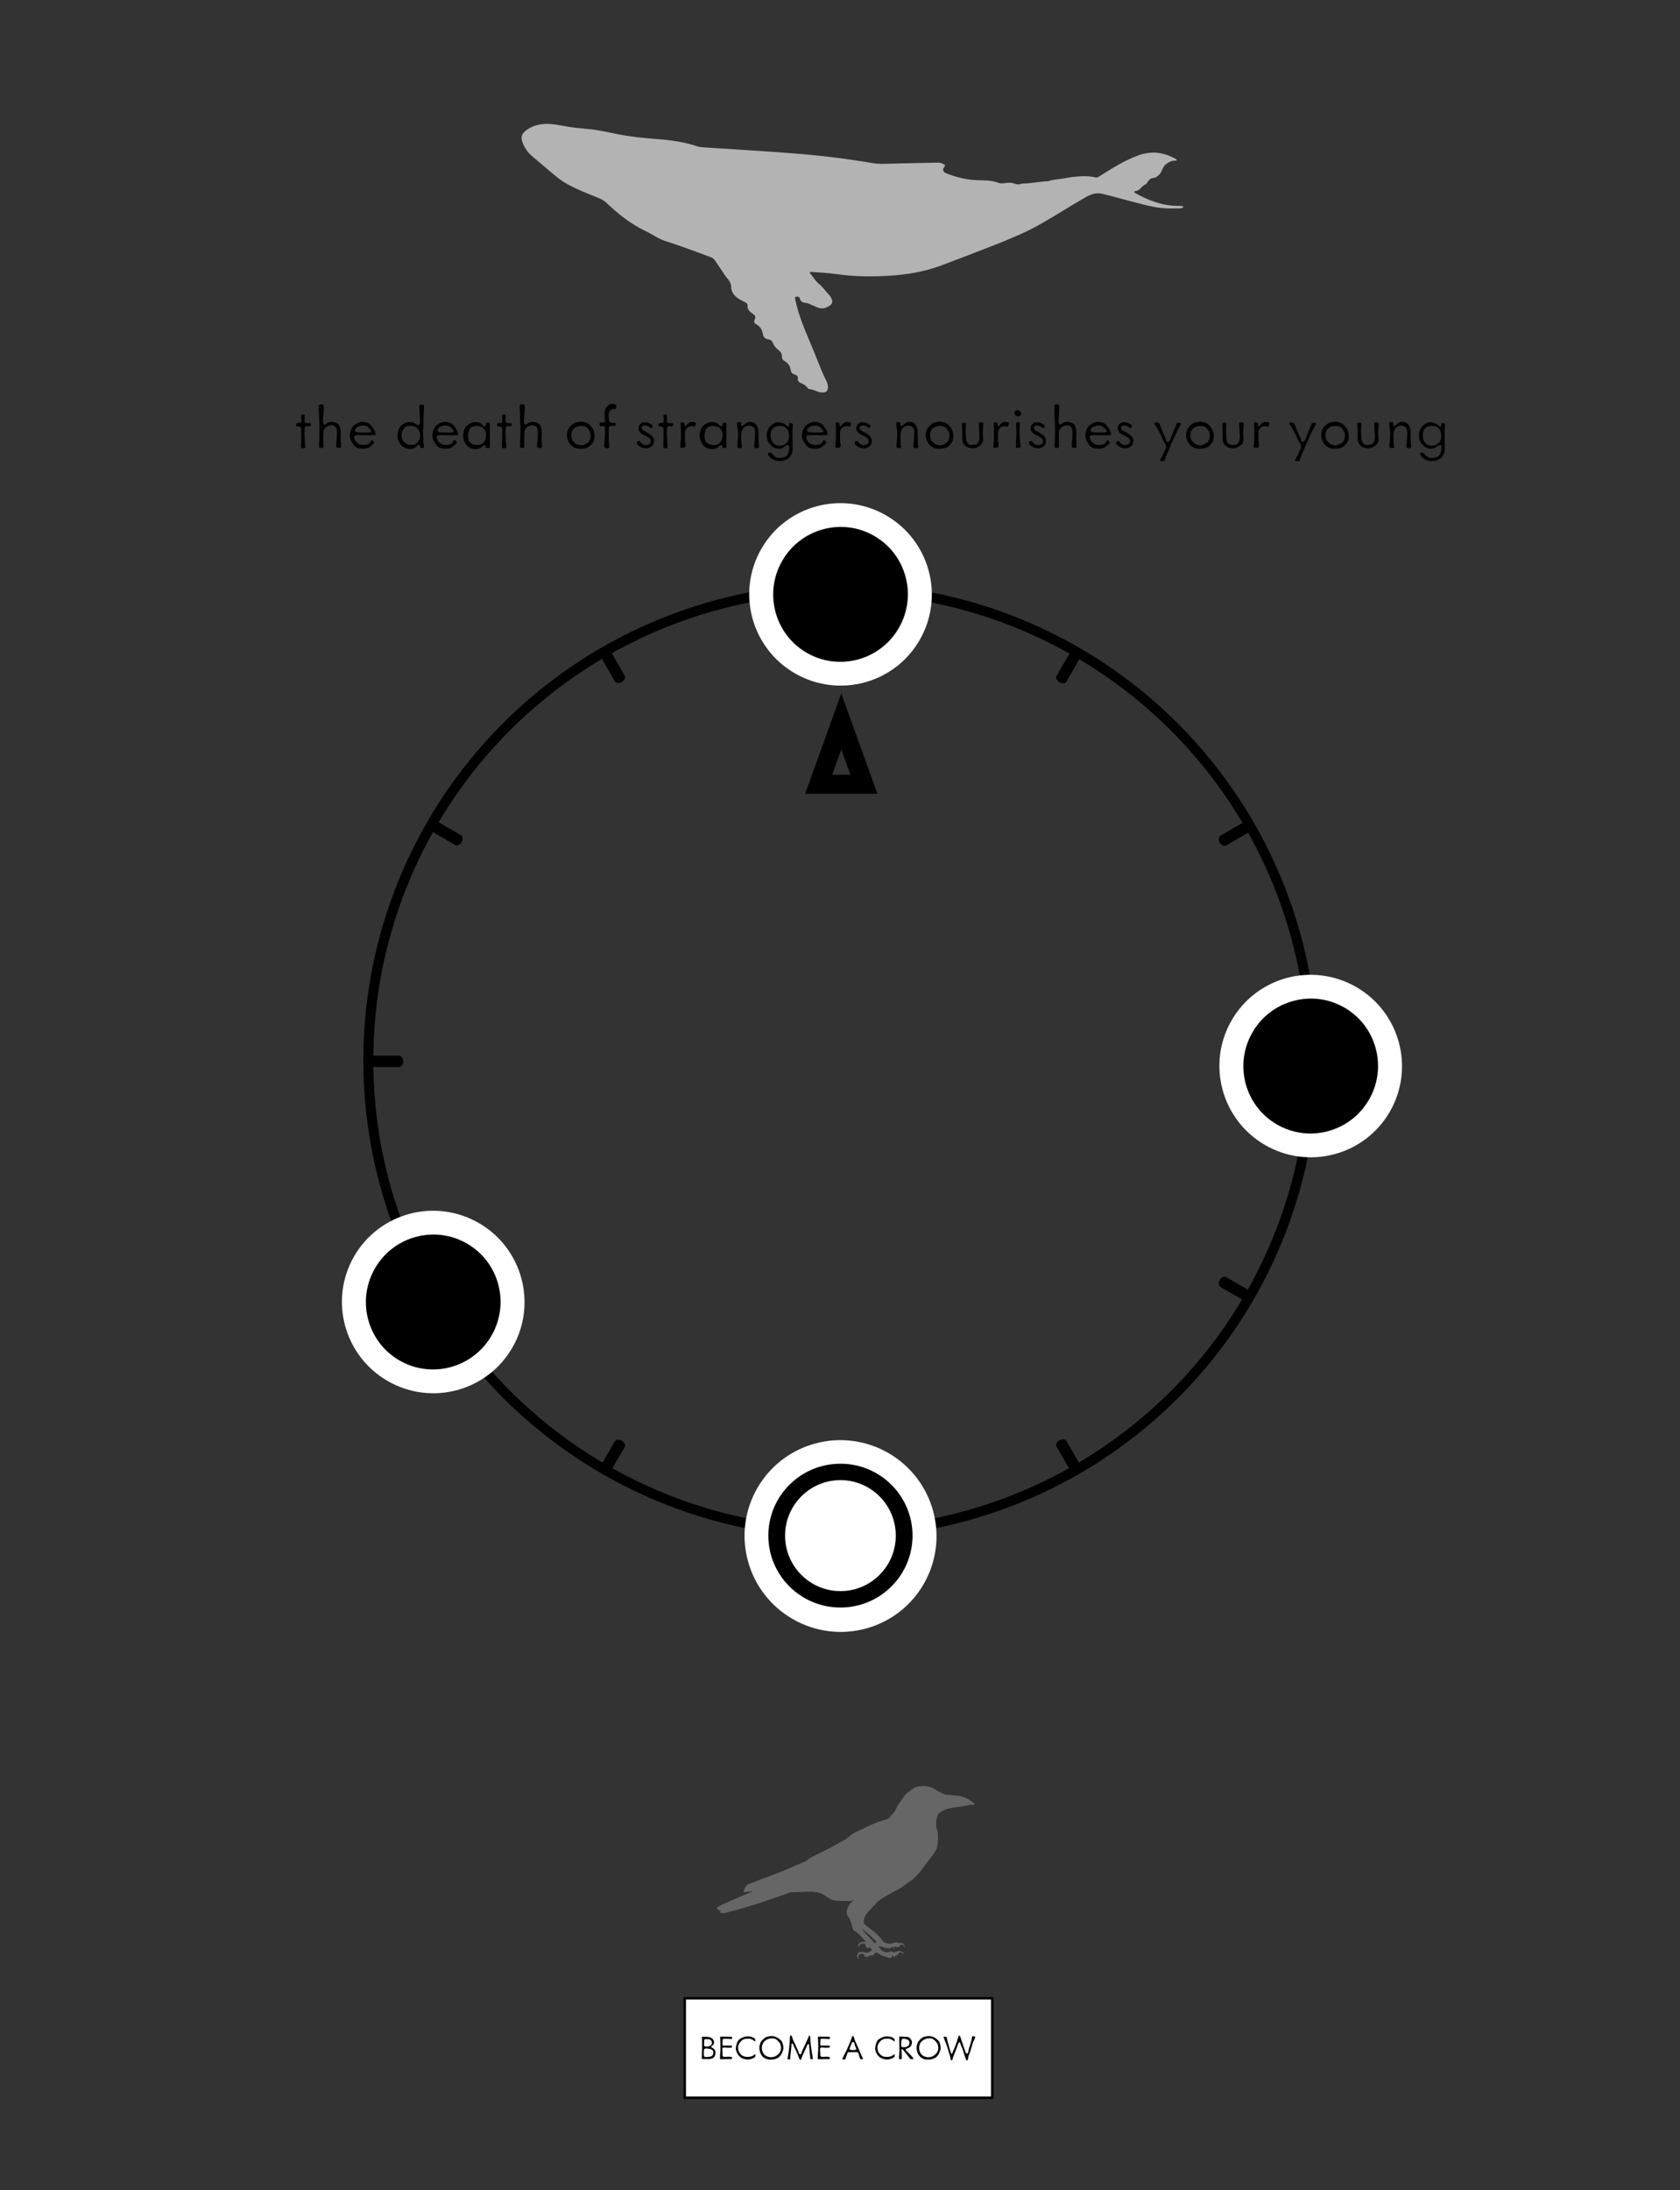 <?xml version="1.0" encoding="UTF-8" standalone="no"?>
<!DOCTYPE svg PUBLIC "-//W3C//DTD SVG 1.1//EN" "http://www.w3.org/Graphics/SVG/1.1/DTD/svg11.dtd">
<svg width="100%" height="100%" viewBox="0 0 1688 2200" version="1.1" xmlns="http://www.w3.org/2000/svg" xmlns:xlink="http://www.w3.org/1999/xlink" xml:space="preserve" xmlns:serif="http://www.serif.com/" style="fill-rule:evenodd;clip-rule:evenodd;stroke-linecap:round;stroke-linejoin:round;stroke-miterlimit:1.5;">
    <rect x="0" y="0" width="1688" height="2200" fill="#333333" stroke="none"/>
    <g transform="matrix(1,0,0,1,-8544,-8516)">
        <g id="WHALE-TO-CROW-2" transform="matrix(0.938,0,0,1.222,8544,8516)">
            <rect x="0" y="0" width="1800" height="1800" style="fill:none;"/>
            <g id="S" transform="matrix(0.921,0,0,0.707,188.113,75.37)">
                <g transform="matrix(1.167,4.24124e-16,-3.22999e-16,1.042,-80.035,55.597)">
                    <g id="Root-Markers" serif:id="Root Markers">
                        <path id="_0" serif:id="0" d="M731.999,618L768,730L695.999,730L731.999,618ZM731.999,680.557L741.081,708.811C741.081,708.811 722.918,708.811 722.918,708.811L731.999,680.557Z"/>
                    </g>
                </g>
                <g id="Ring" transform="matrix(-1.098,0,0,-1.098,1579.66,2326.32)">
                    <g transform="matrix(0.546,-0.945,0.954,0.551,-641.299,1170.26)">
                        <ellipse cx="692" cy="1046" rx="458" ry="454" style="fill:none;stroke:black;stroke-width:9.61px;"/>
                    </g>
                    <g transform="matrix(0.5,-0.866,0.63,0.364,-412.931,1316.59)">
                        <path d="M768,524.038L768,568" style="fill:none;stroke:black;stroke-width:12.06px;"/>
                    </g>
                    <g transform="matrix(0.5,-0.866,0.63,0.364,425.349,1800.57)">
                        <path d="M768,524.038L768,568" style="fill:none;stroke:black;stroke-width:12.06px;"/>
                    </g>
                    <g transform="matrix(-0.866,-0.5,0.364,-0.63,1442.63,1400.58)">
                        <path d="M768,524.038L768,568" style="fill:none;stroke:black;stroke-width:12.06px;"/>
                    </g>
                    <g transform="matrix(-0.866,-0.5,0.364,-0.63,958.61,2238.93)">
                        <path d="M768,524.038L768,568" style="fill:none;stroke:black;stroke-width:12.06px;"/>
                    </g>
                    <g transform="matrix(0.866,-0.5,0.364,0.63,-371.594,713.016)">
                        <path d="M768,524.038L768,568" style="fill:none;stroke:black;stroke-width:12.06px;"/>
                    </g>
                    <g transform="matrix(0.866,-0.5,0.364,0.63,112.404,1551.33)">
                        <path d="M768,524.038L768,568" style="fill:none;stroke:black;stroke-width:12.06px;"/>
                    </g>
                    <g transform="matrix(-0.5,-0.866,0.63,-0.364,1193.38,1713.55)">
                        <path d="M768,524.038L768,568" style="fill:none;stroke:black;stroke-width:12.06px;"/>
                    </g>
                    <g transform="matrix(-0.5,-0.866,0.63,-0.364,355.038,2197.57)">
                        <path d="M768,524.038L768,568" style="fill:none;stroke:black;stroke-width:12.06px;"/>
                    </g>
                    <g transform="matrix(1,0,0,0.727,-34,210.969)">
                        <path d="M768,524.038L768,568" style="fill:none;stroke:black;stroke-width:12.06px;"/>
                    </g>
                    <g transform="matrix(1,0,0,0.727,-34,1179)">
                        <path d="M768,524.038L768,568" style="fill:none;stroke:black;stroke-width:12.06px;"/>
                    </g>
                    <g transform="matrix(6.12323e-17,-1,0.727,4.45181e-17,821.022,1859.96)">
                        <path d="M768,524.038L768,568" style="fill:none;stroke:black;stroke-width:12.06px;"/>
                    </g>
                    <g transform="matrix(6.12323e-17,-1,0.727,4.45181e-17,-146.974,1859.96)">
                        <path d="M768,524.038L768,568" style="fill:none;stroke:black;stroke-width:12.06px;"/>
                    </g>
                </g>
                <g id="Notes" transform="matrix(1,0,0,1,0,81.033)">
                    <g id="_8" sound="INST_20_Ab" serif:id="8" transform="matrix(-1.398,2.421,-2.458,-1.419,2664.62,218.751)">
                        <ellipse cx="766" cy="526.5" rx="33" ry="32.5" style="stroke:white;stroke-width:9.86px;"/>
                    </g>
                    <g id="_3" sound="INST_15_Eb" serif:id="3" transform="matrix(-1.398,2.421,-2.458,-1.419,3685.18,-55.576)">
                        <ellipse cx="766" cy="526.5" rx="33" ry="32.5" style="stroke:white;stroke-width:9.86px;"/>
                    </g>
                    <g id="_01" sound="INST_00_Low_C" serif:id="0" transform="matrix(-1.398,2.421,-2.458,-1.419,3138.34,-603.96)">
                        <ellipse cx="766" cy="526.5" rx="33" ry="32.5" style="stroke:white;stroke-width:9.86px;"/>
                    </g>
                </g>
                <g id="Treble-Marker" serif:id="Treble Marker" transform="matrix(1,0,0,1,0,81.033)">
                    <g id="_6" sound="INST_30_High_Gb" serif:id="6">
                        <g id="_61" serif:id="6" transform="matrix(-1.398,2.421,-2.458,-1.419,3138.34,490.848)">
                            <ellipse cx="766" cy="526.5" rx="33" ry="32.5" style="fill:white;stroke:white;stroke-width:13.7px;"/>
                        </g>
                        <g id="_6a" serif:id="6a" transform="matrix(1.129,0,0,1.106,-254.565,1029.23)">
                            <ellipse cx="910.352" cy="514.037" rx="65.648" ry="66.963" style="fill:white;stroke:black;stroke-width:17.26px;"/>
                        </g>
                    </g>
                </g>
            </g>
			<a xlink:href="WHALE-TO-CROW-3.svg">
            <g id="TO-CROW" serif:id="TO CROW" transform="matrix(1,0,0,1,-202.607,0)">
                <g id="LINK-RIGHT" serif:id="LINK RIGHT" transform="matrix(1.066,0,0,0.818,402.014,57.273)">
                    <rect x="501" y="1938" width="309" height="100" style="fill:white;stroke:black;stroke-width:2.5px;"/>
                </g>
                <g id="become-a-crow" serif:id="become a crow" transform="matrix(1.066,0,0,0.818,467.422,74.132)">
                    <g transform="matrix(37.5,0,0,37.5,453.63,1978.55)">
                        <path d="M0.452,-0.175L0.452,-0.178C0.452,-0.239 0.411,-0.277 0.395,-0.286C0.385,-0.291 0.372,-0.296 0.362,-0.302C0.351,-0.309 0.341,-0.317 0.341,-0.326C0.341,-0.343 0.352,-0.357 0.372,-0.369C0.389,-0.379 0.411,-0.394 0.411,-0.451L0.411,-0.463C0.411,-0.528 0.344,-0.567 0.309,-0.583C0.276,-0.597 0.176,-0.601 0.115,-0.601C0.086,-0.601 0.084,-0.594 0.083,-0.588C0.083,-0.583 0.084,-0.576 0.086,-0.568C0.087,-0.559 0.09,-0.55 0.09,-0.54C0.091,-0.527 0.091,-0.501 0.091,-0.469C0.091,-0.404 0.09,-0.316 0.09,-0.271C0.09,-0.201 0.086,-0.063 0.084,-0.036L0.084,-0.026C0.084,-0.005 0.088,-0.001 0.098,-0.001L0.106,-0.001C0.115,-0.002 0.127,-0.002 0.142,-0.002C0.171,-0.002 0.212,-0.001 0.256,-0.001C0.319,-0.001 0.366,-0.016 0.397,-0.039C0.427,-0.06 0.451,-0.11 0.452,-0.175ZM0.339,-0.491C0.351,-0.469 0.358,-0.447 0.358,-0.428C0.358,-0.408 0.35,-0.39 0.329,-0.375C0.296,-0.351 0.26,-0.336 0.224,-0.336L0.211,-0.336L0.186,-0.339C0.178,-0.341 0.171,-0.342 0.164,-0.345C0.151,-0.351 0.144,-0.362 0.144,-0.38L0.144,-0.386C0.146,-0.423 0.15,-0.473 0.15,-0.493L0.15,-0.503C0.15,-0.51 0.151,-0.516 0.155,-0.522C0.161,-0.531 0.174,-0.535 0.195,-0.535L0.201,-0.535C0.217,-0.534 0.245,-0.536 0.271,-0.531C0.297,-0.527 0.326,-0.517 0.339,-0.491ZM0.393,-0.182L0.393,-0.174C0.393,-0.069 0.305,-0.064 0.25,-0.059L0.216,-0.056L0.198,-0.056C0.169,-0.056 0.141,-0.063 0.14,-0.106C0.139,-0.126 0.139,-0.148 0.139,-0.169C0.139,-0.202 0.14,-0.232 0.142,-0.245C0.146,-0.266 0.164,-0.286 0.201,-0.286C0.205,-0.286 0.209,-0.285 0.213,-0.285C0.224,-0.283 0.24,-0.283 0.259,-0.281C0.277,-0.278 0.299,-0.275 0.32,-0.268C0.357,-0.256 0.393,-0.231 0.393,-0.182Z" style="fill-rule:nonzero;"/>
                    </g>
                    <g transform="matrix(37.5,0,0,37.5,472.08,1978.55)">
                        <path d="M0.406,-0.571C0.406,-0.59 0.401,-0.596 0.392,-0.598C0.386,-0.6 0.361,-0.601 0.333,-0.601L0.263,-0.601C0.236,-0.601 0.126,-0.604 0.101,-0.604C0.091,-0.604 0.084,-0.599 0.084,-0.587L0.084,-0.584C0.086,-0.564 0.088,-0.497 0.09,-0.466C0.091,-0.447 0.092,-0.376 0.092,-0.313C0.092,-0.271 0.091,-0.234 0.09,-0.222C0.086,-0.193 0.082,-0.072 0.078,-0.029C0.078,-0.026 0.077,-0.024 0.077,-0.021C0.077,-0.008 0.082,-0.002 0.086,-0.001C0.092,0.003 0.101,0.003 0.109,0.003C0.125,0.003 0.177,0.001 0.216,0.001C0.256,0.001 0.341,-0.001 0.381,-0.001C0.399,-0.001 0.404,-0.012 0.404,-0.022C0.404,-0.028 0.402,-0.034 0.401,-0.037C0.397,-0.051 0.391,-0.059 0.386,-0.059C0.375,-0.059 0.333,-0.065 0.318,-0.065C0.302,-0.065 0.234,-0.061 0.199,-0.061C0.161,-0.061 0.147,-0.082 0.147,-0.101L0.147,-0.106C0.147,-0.108 0.148,-0.113 0.148,-0.118C0.148,-0.124 0.147,-0.13 0.147,-0.137C0.146,-0.151 0.146,-0.165 0.146,-0.172C0.146,-0.188 0.143,-0.235 0.141,-0.264L0.141,-0.269C0.141,-0.3 0.162,-0.309 0.176,-0.311C0.177,-0.311 0.18,-0.312 0.183,-0.312C0.194,-0.312 0.212,-0.311 0.229,-0.309C0.231,-0.309 0.233,-0.308 0.235,-0.308C0.256,-0.306 0.276,-0.304 0.283,-0.304C0.298,-0.304 0.359,-0.308 0.386,-0.308C0.399,-0.308 0.401,-0.314 0.401,-0.326L0.401,-0.343C0.401,-0.352 0.398,-0.36 0.39,-0.36C0.371,-0.36 0.304,-0.363 0.283,-0.363C0.261,-0.363 0.201,-0.361 0.177,-0.361C0.15,-0.361 0.145,-0.381 0.145,-0.395C0.145,-0.397 0.146,-0.4 0.146,-0.402C0.147,-0.413 0.15,-0.485 0.15,-0.508C0.15,-0.536 0.161,-0.544 0.181,-0.544L0.256,-0.544C0.276,-0.544 0.357,-0.538 0.381,-0.538C0.396,-0.538 0.406,-0.553 0.406,-0.571Z" style="fill-rule:nonzero;"/>
                    </g>
                    <g transform="matrix(37.5,0,0,37.5,489.18,1978.55)">
                        <path d="M0.571,-0.116C0.572,-0.12 0.572,-0.123 0.572,-0.126C0.572,-0.131 0.571,-0.133 0.568,-0.133C0.566,-0.133 0.562,-0.131 0.557,-0.127L0.536,-0.111C0.526,-0.103 0.513,-0.095 0.497,-0.087C0.466,-0.072 0.424,-0.059 0.365,-0.059C0.246,-0.059 0.201,-0.106 0.171,-0.138C0.141,-0.171 0.115,-0.21 0.109,-0.303C0.109,-0.306 0.108,-0.31 0.108,-0.313C0.108,-0.406 0.191,-0.493 0.24,-0.522C0.274,-0.542 0.328,-0.548 0.373,-0.548C0.397,-0.548 0.418,-0.546 0.432,-0.545C0.476,-0.538 0.536,-0.494 0.561,-0.475C0.564,-0.473 0.566,-0.471 0.566,-0.471C0.568,-0.471 0.568,-0.473 0.569,-0.475C0.57,-0.479 0.57,-0.484 0.57,-0.49L0.57,-0.52C0.57,-0.523 0.57,-0.526 0.569,-0.529C0.567,-0.534 0.564,-0.541 0.552,-0.552C0.531,-0.574 0.465,-0.608 0.376,-0.61L0.368,-0.61C0.278,-0.61 0.194,-0.568 0.14,-0.527C0.086,-0.487 0.055,-0.379 0.049,-0.3C0.049,-0.296 0.048,-0.291 0.048,-0.288C0.048,-0.213 0.098,-0.126 0.133,-0.086C0.169,-0.046 0.241,0.006 0.36,0.01L0.368,0.01C0.431,0.01 0.489,-0.007 0.541,-0.042C0.551,-0.05 0.559,-0.056 0.563,-0.059C0.569,-0.062 0.571,-0.068 0.571,-0.079L0.571,-0.116Z" style="fill-rule:nonzero;"/>
                    </g>
                    <g transform="matrix(37.5,0,0,37.5,512.618,1978.55)">
                        <path d="M0.698,-0.296C0.698,-0.331 0.693,-0.37 0.676,-0.43C0.659,-0.487 0.589,-0.545 0.544,-0.571C0.501,-0.598 0.446,-0.617 0.376,-0.617C0.321,-0.617 0.252,-0.6 0.212,-0.579C0.173,-0.559 0.11,-0.491 0.091,-0.456C0.072,-0.42 0.055,-0.358 0.053,-0.309L0.053,-0.302C0.053,-0.254 0.071,-0.186 0.081,-0.161C0.093,-0.133 0.133,-0.063 0.186,-0.033C0.239,-0.002 0.277,0.013 0.361,0.014L0.367,0.014C0.449,0.014 0.526,-0.017 0.56,-0.039C0.593,-0.061 0.641,-0.115 0.662,-0.17C0.672,-0.198 0.681,-0.221 0.688,-0.241C0.695,-0.261 0.698,-0.278 0.698,-0.296ZM0.629,-0.249C0.621,-0.211 0.596,-0.161 0.561,-0.133C0.544,-0.117 0.526,-0.104 0.508,-0.091C0.489,-0.078 0.466,-0.067 0.441,-0.061C0.416,-0.055 0.392,-0.051 0.366,-0.051C0.341,-0.051 0.315,-0.055 0.288,-0.063C0.236,-0.079 0.183,-0.106 0.151,-0.175C0.127,-0.224 0.12,-0.261 0.12,-0.295C0.12,-0.308 0.121,-0.32 0.122,-0.332C0.128,-0.376 0.146,-0.432 0.179,-0.467C0.211,-0.501 0.261,-0.528 0.288,-0.538C0.314,-0.548 0.344,-0.556 0.381,-0.556L0.396,-0.556C0.417,-0.556 0.438,-0.555 0.459,-0.55C0.484,-0.543 0.507,-0.53 0.536,-0.503C0.594,-0.449 0.615,-0.411 0.625,-0.374C0.631,-0.352 0.634,-0.326 0.634,-0.301C0.634,-0.282 0.632,-0.265 0.629,-0.249Z" style="fill-rule:nonzero;"/>
                    </g>
                    <g transform="matrix(37.5,0,0,37.5,540.593,1978.55)">
                        <path d="M0.741,-0.01L0.741,-0.016C0.741,-0.022 0.739,-0.03 0.738,-0.036C0.734,-0.054 0.722,-0.136 0.714,-0.185C0.706,-0.234 0.695,-0.331 0.686,-0.382C0.679,-0.433 0.675,-0.521 0.673,-0.571C0.671,-0.62 0.658,-0.629 0.646,-0.629C0.635,-0.629 0.626,-0.614 0.623,-0.591C0.622,-0.579 0.613,-0.561 0.605,-0.544C0.596,-0.526 0.585,-0.506 0.578,-0.488C0.564,-0.451 0.525,-0.375 0.511,-0.341C0.498,-0.308 0.48,-0.281 0.462,-0.24C0.454,-0.219 0.448,-0.192 0.441,-0.171C0.433,-0.15 0.421,-0.126 0.399,-0.125C0.387,-0.125 0.373,-0.144 0.363,-0.171C0.354,-0.194 0.346,-0.22 0.34,-0.236C0.326,-0.266 0.295,-0.343 0.277,-0.378L0.237,-0.458C0.221,-0.491 0.206,-0.526 0.197,-0.555C0.192,-0.569 0.189,-0.581 0.186,-0.591C0.182,-0.602 0.18,-0.611 0.176,-0.616C0.17,-0.627 0.161,-0.633 0.142,-0.633C0.132,-0.633 0.131,-0.616 0.128,-0.595C0.125,-0.569 0.123,-0.526 0.123,-0.516L0.123,-0.504C0.123,-0.467 0.106,-0.307 0.1,-0.246C0.092,-0.173 0.071,-0.054 0.065,-0.025L0.061,-0.011L0.061,-0.003C0.062,-0.001 0.069,0.004 0.1,0.007L0.108,0.007C0.131,0.007 0.136,0.001 0.137,-0.004C0.138,-0.006 0.138,-0.009 0.138,-0.012C0.138,-0.02 0.136,-0.029 0.136,-0.035L0.136,-0.038C0.136,-0.052 0.138,-0.08 0.141,-0.108C0.141,-0.11 0.142,-0.111 0.142,-0.112C0.146,-0.146 0.151,-0.18 0.151,-0.196C0.154,-0.23 0.167,-0.304 0.167,-0.377C0.167,-0.396 0.169,-0.409 0.174,-0.416C0.177,-0.419 0.181,-0.421 0.184,-0.421C0.189,-0.421 0.195,-0.418 0.199,-0.413C0.209,-0.402 0.22,-0.377 0.225,-0.363C0.229,-0.348 0.235,-0.336 0.241,-0.323L0.265,-0.276C0.283,-0.238 0.308,-0.191 0.322,-0.154C0.336,-0.116 0.369,-0.044 0.377,-0.016C0.385,0.009 0.4,0.022 0.41,0.022C0.418,0.022 0.423,0.017 0.431,-0.013C0.436,-0.027 0.45,-0.061 0.466,-0.098L0.516,-0.207C0.543,-0.267 0.576,-0.336 0.59,-0.373C0.598,-0.395 0.607,-0.404 0.616,-0.404C0.629,-0.404 0.64,-0.384 0.641,-0.361C0.643,-0.326 0.649,-0.251 0.655,-0.197C0.661,-0.142 0.668,-0.071 0.671,-0.036C0.672,-0.007 0.674,0.003 0.706,0.003L0.714,0.003C0.735,0.002 0.739,-0.005 0.741,-0.01Z" style="fill-rule:nonzero;"/>
                    </g>
                    <g transform="matrix(37.5,0,0,37.5,570.33,1978.55)">
                        <path d="M0.406,-0.571C0.406,-0.59 0.401,-0.596 0.392,-0.598C0.386,-0.6 0.361,-0.601 0.333,-0.601L0.263,-0.601C0.236,-0.601 0.126,-0.604 0.101,-0.604C0.091,-0.604 0.084,-0.599 0.084,-0.587L0.084,-0.584C0.086,-0.564 0.088,-0.497 0.09,-0.466C0.091,-0.447 0.092,-0.376 0.092,-0.313C0.092,-0.271 0.091,-0.234 0.09,-0.222C0.086,-0.193 0.082,-0.072 0.078,-0.029C0.078,-0.026 0.077,-0.024 0.077,-0.021C0.077,-0.008 0.082,-0.002 0.086,-0.001C0.092,0.003 0.101,0.003 0.109,0.003C0.125,0.003 0.177,0.001 0.216,0.001C0.256,0.001 0.341,-0.001 0.381,-0.001C0.399,-0.001 0.404,-0.012 0.404,-0.022C0.404,-0.028 0.402,-0.034 0.401,-0.037C0.397,-0.051 0.391,-0.059 0.386,-0.059C0.375,-0.059 0.333,-0.065 0.318,-0.065C0.302,-0.065 0.234,-0.061 0.199,-0.061C0.161,-0.061 0.147,-0.082 0.147,-0.101L0.147,-0.106C0.147,-0.108 0.148,-0.113 0.148,-0.118C0.148,-0.124 0.147,-0.13 0.147,-0.137C0.146,-0.151 0.146,-0.165 0.146,-0.172C0.146,-0.188 0.143,-0.235 0.141,-0.264L0.141,-0.269C0.141,-0.3 0.162,-0.309 0.176,-0.311C0.177,-0.311 0.18,-0.312 0.183,-0.312C0.194,-0.312 0.212,-0.311 0.229,-0.309C0.231,-0.309 0.233,-0.308 0.235,-0.308C0.256,-0.306 0.276,-0.304 0.283,-0.304C0.298,-0.304 0.359,-0.308 0.386,-0.308C0.399,-0.308 0.401,-0.314 0.401,-0.326L0.401,-0.343C0.401,-0.352 0.398,-0.36 0.39,-0.36C0.371,-0.36 0.304,-0.363 0.283,-0.363C0.261,-0.363 0.201,-0.361 0.177,-0.361C0.15,-0.361 0.145,-0.381 0.145,-0.395C0.145,-0.397 0.146,-0.4 0.146,-0.402C0.147,-0.413 0.15,-0.485 0.15,-0.508C0.15,-0.536 0.161,-0.544 0.181,-0.544L0.256,-0.544C0.276,-0.544 0.357,-0.538 0.381,-0.538C0.396,-0.538 0.406,-0.553 0.406,-0.571Z" style="fill-rule:nonzero;"/>
                    </g>
                    <g transform="matrix(37.5,0,0,37.5,596.805,1978.55)">
                        <path d="M0.588,-0.01C0.587,-0.018 0.579,-0.031 0.575,-0.038C0.562,-0.058 0.539,-0.105 0.533,-0.124C0.527,-0.141 0.482,-0.248 0.466,-0.283C0.451,-0.318 0.379,-0.478 0.367,-0.506C0.361,-0.52 0.354,-0.55 0.345,-0.577C0.345,-0.578 0.344,-0.579 0.344,-0.58C0.336,-0.601 0.33,-0.621 0.318,-0.621C0.306,-0.621 0.299,-0.614 0.29,-0.591C0.281,-0.57 0.273,-0.539 0.259,-0.504C0.231,-0.434 0.192,-0.349 0.166,-0.285C0.139,-0.221 0.105,-0.156 0.077,-0.103C0.05,-0.05 0.033,-0.015 0.033,-0.004C0.033,0.011 0.066,0.012 0.074,0.012C0.103,0.012 0.117,-0.002 0.118,-0.016C0.12,-0.027 0.129,-0.053 0.139,-0.079C0.15,-0.105 0.161,-0.133 0.166,-0.151C0.171,-0.174 0.186,-0.184 0.201,-0.187C0.206,-0.188 0.212,-0.189 0.218,-0.189C0.225,-0.189 0.232,-0.188 0.239,-0.187C0.244,-0.186 0.257,-0.186 0.275,-0.186C0.317,-0.186 0.384,-0.187 0.416,-0.189C0.445,-0.188 0.46,-0.166 0.469,-0.142C0.479,-0.116 0.485,-0.084 0.494,-0.055C0.507,-0.009 0.519,0.004 0.546,0.004C0.552,0.004 0.56,0.003 0.567,0.002C0.586,-0 0.588,-0.005 0.588,-0.01ZM0.406,-0.275L0.406,-0.27C0.406,-0.261 0.402,-0.254 0.394,-0.251C0.383,-0.245 0.362,-0.243 0.324,-0.243C0.264,-0.243 0.226,-0.247 0.226,-0.274C0.226,-0.279 0.227,-0.285 0.23,-0.291L0.277,-0.414C0.284,-0.435 0.3,-0.459 0.316,-0.459C0.341,-0.459 0.352,-0.438 0.358,-0.42C0.363,-0.401 0.364,-0.381 0.367,-0.368C0.368,-0.363 0.371,-0.356 0.375,-0.347L0.388,-0.321C0.397,-0.302 0.406,-0.283 0.406,-0.275Z" style="fill-rule:nonzero;"/>
                    </g>
                    <g transform="matrix(37.5,0,0,37.5,629.168,1978.55)">
                        <path d="M0.571,-0.116C0.572,-0.12 0.572,-0.123 0.572,-0.126C0.572,-0.131 0.571,-0.133 0.568,-0.133C0.566,-0.133 0.562,-0.131 0.557,-0.127L0.536,-0.111C0.526,-0.103 0.513,-0.095 0.497,-0.087C0.466,-0.072 0.424,-0.059 0.365,-0.059C0.246,-0.059 0.201,-0.106 0.171,-0.138C0.141,-0.171 0.115,-0.21 0.109,-0.303C0.109,-0.306 0.108,-0.31 0.108,-0.313C0.108,-0.406 0.191,-0.493 0.24,-0.522C0.274,-0.542 0.328,-0.548 0.373,-0.548C0.397,-0.548 0.418,-0.546 0.432,-0.545C0.476,-0.538 0.536,-0.494 0.561,-0.475C0.564,-0.473 0.566,-0.471 0.566,-0.471C0.568,-0.471 0.568,-0.473 0.569,-0.475C0.57,-0.479 0.57,-0.484 0.57,-0.49L0.57,-0.52C0.57,-0.523 0.57,-0.526 0.569,-0.529C0.567,-0.534 0.564,-0.541 0.552,-0.552C0.531,-0.574 0.465,-0.608 0.376,-0.61L0.368,-0.61C0.278,-0.61 0.194,-0.568 0.14,-0.527C0.086,-0.487 0.055,-0.379 0.049,-0.3C0.049,-0.296 0.048,-0.291 0.048,-0.288C0.048,-0.213 0.098,-0.126 0.133,-0.086C0.169,-0.046 0.241,0.006 0.36,0.01L0.368,0.01C0.431,0.01 0.489,-0.007 0.541,-0.042C0.551,-0.05 0.559,-0.056 0.563,-0.059C0.569,-0.062 0.571,-0.068 0.571,-0.079L0.571,-0.116Z" style="fill-rule:nonzero;"/>
                    </g>
                    <g transform="matrix(37.5,0,0,37.5,652.605,1978.55)">
                        <path d="M0.445,-0.024C0.44,-0.033 0.432,-0.042 0.425,-0.051L0.407,-0.073C0.4,-0.083 0.388,-0.096 0.376,-0.108L0.306,-0.176C0.294,-0.191 0.277,-0.207 0.26,-0.222C0.246,-0.233 0.241,-0.243 0.241,-0.252C0.241,-0.271 0.267,-0.284 0.291,-0.289C0.304,-0.292 0.311,-0.295 0.32,-0.3C0.33,-0.306 0.341,-0.314 0.36,-0.329C0.396,-0.356 0.407,-0.416 0.411,-0.456L0.411,-0.459C0.411,-0.494 0.365,-0.556 0.342,-0.576C0.321,-0.592 0.248,-0.601 0.216,-0.601C0.185,-0.601 0.121,-0.603 0.093,-0.605L0.088,-0.605C0.071,-0.605 0.066,-0.598 0.066,-0.589L0.066,-0.583C0.069,-0.573 0.069,-0.554 0.07,-0.534C0.07,-0.514 0.07,-0.491 0.071,-0.473C0.072,-0.436 0.075,-0.295 0.075,-0.251C0.075,-0.209 0.066,-0.109 0.061,-0.051C0.06,-0.046 0.06,-0.041 0.06,-0.036C0.06,-0.02 0.063,-0.012 0.068,-0.008C0.071,-0.005 0.076,-0.003 0.082,-0.001C0.089,-0 0.097,0.001 0.106,0.002C0.111,0.003 0.114,0.003 0.117,0.003C0.127,0.003 0.131,0.001 0.132,-0.001C0.135,-0.003 0.136,-0.012 0.136,-0.016C0.136,-0.025 0.137,-0.037 0.137,-0.051C0.137,-0.061 0.136,-0.072 0.136,-0.09C0.136,-0.136 0.13,-0.184 0.13,-0.232C0.13,-0.258 0.137,-0.266 0.146,-0.266C0.159,-0.266 0.174,-0.251 0.179,-0.241C0.185,-0.231 0.201,-0.208 0.221,-0.187C0.241,-0.166 0.277,-0.116 0.289,-0.103C0.301,-0.09 0.332,-0.048 0.354,-0.019L0.356,-0.015C0.365,-0.002 0.375,0.001 0.389,0.002C0.404,0.002 0.422,-0.001 0.445,-0.002C0.451,-0.002 0.453,-0.005 0.453,-0.007C0.453,-0.011 0.449,-0.017 0.445,-0.024ZM0.344,-0.441C0.344,-0.407 0.334,-0.372 0.305,-0.354C0.292,-0.346 0.28,-0.337 0.266,-0.331C0.251,-0.324 0.233,-0.32 0.209,-0.32C0.197,-0.32 0.186,-0.319 0.176,-0.319C0.166,-0.319 0.157,-0.319 0.149,-0.321C0.13,-0.327 0.121,-0.342 0.121,-0.371L0.121,-0.438C0.121,-0.456 0.123,-0.471 0.126,-0.484L0.134,-0.514C0.136,-0.521 0.138,-0.528 0.141,-0.533C0.145,-0.541 0.167,-0.546 0.186,-0.546C0.191,-0.546 0.195,-0.545 0.198,-0.545C0.226,-0.542 0.286,-0.534 0.306,-0.513C0.316,-0.505 0.325,-0.496 0.331,-0.485C0.339,-0.473 0.344,-0.46 0.344,-0.441Z" style="fill-rule:nonzero;"/>
                    </g>
                    <g transform="matrix(37.5,0,0,37.5,670.643,1978.55)">
                        <path d="M0.698,-0.296C0.698,-0.331 0.693,-0.37 0.676,-0.43C0.659,-0.487 0.589,-0.545 0.544,-0.571C0.501,-0.598 0.446,-0.617 0.376,-0.617C0.321,-0.617 0.252,-0.6 0.212,-0.579C0.173,-0.559 0.11,-0.491 0.091,-0.456C0.072,-0.42 0.055,-0.358 0.053,-0.309L0.053,-0.302C0.053,-0.254 0.071,-0.186 0.081,-0.161C0.093,-0.133 0.133,-0.063 0.186,-0.033C0.239,-0.002 0.277,0.013 0.361,0.014L0.367,0.014C0.449,0.014 0.526,-0.017 0.56,-0.039C0.593,-0.061 0.641,-0.115 0.662,-0.17C0.672,-0.198 0.681,-0.221 0.688,-0.241C0.695,-0.261 0.698,-0.278 0.698,-0.296ZM0.629,-0.249C0.621,-0.211 0.596,-0.161 0.561,-0.133C0.544,-0.117 0.526,-0.104 0.508,-0.091C0.489,-0.078 0.466,-0.067 0.441,-0.061C0.416,-0.055 0.392,-0.051 0.366,-0.051C0.341,-0.051 0.315,-0.055 0.288,-0.063C0.236,-0.079 0.183,-0.106 0.151,-0.175C0.127,-0.224 0.12,-0.261 0.12,-0.295C0.12,-0.308 0.121,-0.32 0.122,-0.332C0.128,-0.376 0.146,-0.432 0.179,-0.467C0.211,-0.501 0.261,-0.528 0.288,-0.538C0.314,-0.548 0.344,-0.556 0.381,-0.556L0.396,-0.556C0.417,-0.556 0.438,-0.555 0.459,-0.55C0.484,-0.543 0.507,-0.53 0.536,-0.503C0.594,-0.449 0.615,-0.411 0.625,-0.374C0.631,-0.352 0.634,-0.326 0.634,-0.301C0.634,-0.282 0.632,-0.265 0.629,-0.249Z" style="fill-rule:nonzero;"/>
                    </g>
                    <g transform="matrix(37.5,0,0,37.5,698.618,1978.55)">
                        <path d="M0.863,-0.546C0.873,-0.567 0.879,-0.581 0.879,-0.591C0.879,-0.602 0.869,-0.606 0.843,-0.612C0.836,-0.614 0.829,-0.615 0.823,-0.615C0.797,-0.615 0.795,-0.598 0.793,-0.586C0.791,-0.568 0.777,-0.517 0.769,-0.481C0.761,-0.446 0.744,-0.381 0.728,-0.34C0.712,-0.3 0.701,-0.239 0.695,-0.214C0.692,-0.201 0.691,-0.186 0.686,-0.176C0.683,-0.163 0.675,-0.151 0.658,-0.149C0.643,-0.149 0.633,-0.156 0.627,-0.166C0.621,-0.176 0.619,-0.187 0.615,-0.197C0.607,-0.216 0.599,-0.246 0.586,-0.277C0.572,-0.308 0.556,-0.379 0.542,-0.412C0.529,-0.446 0.505,-0.506 0.491,-0.56C0.477,-0.613 0.461,-0.628 0.448,-0.63C0.432,-0.63 0.429,-0.613 0.427,-0.602C0.427,-0.596 0.425,-0.589 0.422,-0.581L0.411,-0.555C0.406,-0.54 0.4,-0.525 0.398,-0.511C0.396,-0.496 0.387,-0.47 0.377,-0.443C0.367,-0.416 0.356,-0.388 0.349,-0.368C0.336,-0.326 0.314,-0.276 0.29,-0.228L0.277,-0.196C0.274,-0.186 0.271,-0.178 0.27,-0.171C0.264,-0.151 0.256,-0.141 0.247,-0.141C0.239,-0.141 0.227,-0.161 0.219,-0.19C0.212,-0.213 0.206,-0.241 0.199,-0.258C0.185,-0.293 0.173,-0.351 0.166,-0.378C0.157,-0.406 0.13,-0.49 0.122,-0.545C0.115,-0.595 0.097,-0.6 0.063,-0.602L0.057,-0.602C0.036,-0.602 0.031,-0.596 0.031,-0.587C0.031,-0.581 0.035,-0.573 0.038,-0.568C0.043,-0.559 0.05,-0.539 0.056,-0.519C0.063,-0.498 0.071,-0.476 0.077,-0.461C0.091,-0.432 0.109,-0.377 0.122,-0.342C0.136,-0.306 0.161,-0.215 0.171,-0.183L0.194,-0.112C0.202,-0.084 0.21,-0.052 0.213,-0.027C0.219,0.021 0.236,0.034 0.241,0.034C0.252,0.034 0.262,0.029 0.271,0.002C0.276,-0.013 0.278,-0.026 0.281,-0.038C0.283,-0.051 0.287,-0.064 0.295,-0.079C0.308,-0.108 0.327,-0.159 0.346,-0.209C0.366,-0.26 0.392,-0.324 0.406,-0.367C0.419,-0.41 0.436,-0.451 0.458,-0.451C0.475,-0.451 0.477,-0.437 0.478,-0.429L0.478,-0.417C0.478,-0.414 0.479,-0.412 0.479,-0.411C0.481,-0.409 0.483,-0.404 0.486,-0.399L0.509,-0.336C0.525,-0.307 0.564,-0.201 0.574,-0.153C0.579,-0.131 0.586,-0.111 0.595,-0.091C0.603,-0.07 0.612,-0.05 0.617,-0.026C0.626,0.019 0.651,0.038 0.657,0.038C0.664,0.038 0.681,0.021 0.686,-0.012C0.69,-0.029 0.691,-0.043 0.693,-0.056C0.696,-0.071 0.698,-0.085 0.705,-0.1L0.73,-0.162C0.739,-0.186 0.747,-0.21 0.751,-0.226C0.759,-0.259 0.784,-0.327 0.797,-0.378C0.811,-0.43 0.837,-0.491 0.863,-0.546Z" style="fill-rule:nonzero;"/>
                    </g>
                </g>
                <g transform="matrix(1.119,0,0,0.859,462.123,519.741)">
                    <path d="M589.992,1270.17C589.877,1269.09 589.763,1268.02 589.649,1266.93C590.152,1266.28 590.444,1265.42 591.158,1264.96C591.736,1264.6 592.57,1264.57 593.36,1264.59C593.816,1264.61 594.418,1264.69 594.779,1265.08C595.396,1265.73 595.567,1266.59 595.96,1267.35C596.381,1267.44 596.802,1267.54 597.224,1267.63C597.566,1267.64 597.909,1267.64 598.252,1267.65C599.073,1267.18 599.796,1266.58 600.716,1266.24C601.092,1266.11 601.604,1266.27 602.048,1266.28C602.676,1266.15 603.304,1266.02 603.932,1265.89C604.715,1265.04 605.499,1264.18 606.282,1263.32C607.044,1263.52 607.807,1263.72 608.57,1263.92C609.505,1264.53 610.441,1265.14 611.377,1265.75C612.555,1266.21 613.732,1266.67 614.91,1267.13C616.155,1267.51 617.4,1267.89 618.645,1268.28C619.378,1268.46 620.113,1268.64 620.846,1268.82C621.204,1268.39 621.562,1267.95 621.919,1267.52C621.988,1267.22 622.056,1266.93 622.124,1266.63C622.491,1266.65 622.857,1266.68 623.224,1266.71C623.918,1267.34 624.613,1267.96 625.308,1268.59C625.038,1267.98 624.768,1267.37 624.499,1266.75C624.856,1266.67 625.214,1266.59 625.571,1266.51C625.997,1266.3 626.421,1266.1 626.847,1265.89C627.371,1265.6 627.895,1265.31 628.419,1265.01C628.324,1264.67 628.228,1264.34 628.133,1264C628.468,1263.82 628.803,1263.64 629.139,1263.46C629.66,1263.42 630.181,1263.37 630.703,1263.33C631.707,1263.86 632.71,1264.39 633.713,1264.92C633.56,1264.56 633.406,1264.19 633.252,1263.82C632.856,1263.51 632.46,1263.2 632.065,1262.9C631.477,1262.62 630.888,1262.35 630.299,1262.08C629.517,1262.01 628.735,1261.95 627.953,1261.88C627.257,1262.13 626.562,1262.38 625.867,1262.63C625.229,1262.83 624.591,1263.02 623.954,1263.22C623.567,1263.15 623.181,1263.09 622.794,1263.02C622.254,1262.76 621.714,1262.5 621.173,1262.24C620.691,1262.32 620.208,1262.41 619.725,1262.49C619.222,1262.66 618.72,1262.83 618.218,1263.01C617.609,1263.09 617.001,1263.17 616.392,1263.25C615.273,1262.78 614.153,1262.31 613.034,1261.84L612.023,1261.16L612.024,1261.16L608.686,1257.69C609.128,1257.58 609.583,1257.5 610.045,1257.49C610.709,1257.47 611.389,1257.57 612.048,1257.74C612.899,1257.96 613.694,1258.43 614.546,1258.65C615.823,1258.97 617.12,1259.28 618.412,1259.34C619.275,1259.38 620.128,1259.19 620.926,1258.93C621.622,1258.7 622.198,1258.23 622.834,1257.88C622.964,1258.12 623.096,1258.36 623.227,1258.6C623.459,1259.11 623.69,1259.62 623.921,1260.14C623.91,1259.36 623.898,1258.59 623.887,1257.81C624.275,1257.78 624.663,1257.75 625.051,1257.72C625.595,1257.91 626.14,1258.09 626.685,1258.28C627.559,1258.09 628.781,1257.97 629.308,1257.7C629.835,1257.44 629.463,1257.1 629.562,1256.83C629.66,1256.57 629.714,1256.32 629.898,1256.13C630.082,1255.93 630.132,1255.71 630.621,1255.73C631.108,1255.76 631.985,1256.09 632.668,1256.27C633.162,1257.14 633.656,1258.02 634.151,1258.9C633.943,1257.94 633.735,1256.99 633.528,1256.04C633.216,1255.6 632.904,1255.17 632.592,1254.74C631.95,1254.58 631.281,1254.3 630.665,1254.25C630.049,1254.2 629.608,1254.54 628.956,1254.43C628.303,1254.32 627.563,1253.72 626.863,1253.61C626.164,1253.5 625.539,1253.74 624.877,1253.81C624.14,1253.99 623.403,1254.18 622.667,1254.37C621.597,1254.57 620.564,1254.97 619.459,1254.99C618.628,1255.01 617.782,1254.75 616.968,1254.49C615.904,1254.14 614.822,1253.77 613.854,1253.18L610.018,1248.22C608.691,1246.93 607.364,1245.65 606.037,1244.36C604.624,1243.29 603.21,1242.22 601.797,1241.15C600.427,1240.04 599.057,1238.93 597.688,1237.81C596.746,1236.96 595.804,1236.1 594.862,1235.25C595.076,1233.53 594.939,1231.74 595.504,1230.11C596.077,1228.46 597.156,1227.01 598.202,1225.61C599.179,1224.3 600.428,1223.21 601.541,1222.02C601.541,1222.02 603.981,1218.55 604.624,1218.55C605.266,1218.55 607.706,1215.08 607.706,1215.08C609.333,1213.88 610.899,1212.59 612.587,1211.48C614.415,1210.28 616.352,1209.25 618.238,1208.14C619.777,1207.24 621.294,1206.3 622.863,1205.45C624.293,1204.67 625.793,1204.03 627.23,1203.26C628.448,1202.61 629.662,1201.95 630.826,1201.21C632.148,1200.36 633.415,1199.44 634.679,1198.51C635.812,1197.68 636.877,1196.76 638.019,1195.94C639.275,1195.04 640.675,1194.35 641.872,1193.37C642.999,1192.45 643.939,1191.33 644.955,1190.29C645.865,1189.36 646.794,1188.44 647.652,1187.46C648.594,1186.39 649.479,1185.26 650.349,1184.12C652.005,1181.96 653.582,1179.74 655.23,1177.57C656.579,1175.8 658.02,1174.1 659.34,1172.31C660.418,1170.84 661.462,1169.35 662.423,1167.81C663.305,1166.4 664.317,1165.02 664.864,1163.44C665.404,1161.89 665.448,1160.2 665.634,1158.56C665.834,1156.82 666.02,1155.06 666.02,1153.3C666.02,1151.41 665.937,1149.51 665.634,1147.65C665.377,1146.07 664.582,1144.61 664.35,1143.02C664.108,1141.37 664.085,1139.68 664.221,1138.01C664.343,1136.53 664.689,1135.07 665.121,1133.65C665.42,1132.66 665.727,1131.6 666.405,1130.82C667.442,1129.62 668.758,1128.66 670.13,1127.87C671.527,1127.06 673.077,1126.52 674.626,1126.07C676.728,1125.45 678.889,1125.04 681.047,1124.65C683.474,1124.22 685.936,1124.02 688.369,1123.63C690.69,1123.25 692.986,1122.73 695.305,1122.34C696.541,1122.13 697.779,1121.92 699.03,1121.83C699.629,1121.79 700.383,1122.36 700.828,1121.96C701.189,1121.63 700.752,1120.92 700.442,1120.54C699.938,1119.93 699.164,1119.59 698.516,1119.13C697.366,1118.31 696.266,1117.41 695.048,1116.69C694.074,1116.12 693.012,1115.7 691.965,1115.28C690.698,1114.76 689.43,1114.23 688.112,1113.87C686.938,1113.54 685.722,1113.39 684.515,1113.22C683.537,1113.09 682.545,1113.05 681.561,1112.97C680.148,1112.84 678.739,1112.67 677.323,1112.58C676.083,1112.5 674.829,1112.62 673.598,1112.45C672.927,1112.36 672.293,1112.08 671.671,1111.81C670.791,1111.43 669.955,1110.96 669.102,1110.53C668.028,1109.98 666.94,1109.45 665.891,1108.86C664.755,1108.21 663.709,1107.41 662.551,1106.8C661.263,1106.12 659.958,1105.44 658.57,1105C657.241,1104.58 655.849,1104.35 654.46,1104.23C652.753,1104.09 651.024,1104.04 649.322,1104.23C647.536,1104.43 645.734,1104.75 644.056,1105.39C642.78,1105.88 641.684,1106.76 640.587,1107.57C638.682,1108.99 636.72,1110.37 635.065,1112.07C633.614,1113.56 632.555,1115.39 631.339,1117.08C630.029,1118.9 628.638,1120.67 627.487,1122.6C626.406,1124.41 625.753,1126.45 624.661,1128.25C624.157,1129.08 623.377,1129.71 622.734,1130.43C622.092,1131.16 621.435,1131.88 620.807,1132.62C620.237,1133.29 619.797,1134.09 619.137,1134.67C618.622,1135.13 617.989,1135.47 617.339,1135.7C614.894,1136.58 612.336,1137.13 609.89,1138.01C606.852,1139.1 603.854,1140.31 600.899,1141.61C598.199,1142.8 595.585,1144.17 592.935,1145.46C590.148,1146.82 587.232,1147.95 584.586,1149.57C582.242,1151.01 580.345,1153.09 578.036,1154.58C574.895,1156.61 571.545,1158.29 568.274,1160.11C565.123,1161.85 561.974,1163.6 558.769,1165.24C555.293,1167.03 551.713,1168.6 548.237,1170.38C546.275,1171.38 544.316,1172.41 542.457,1173.59C541.481,1174.21 540.78,1175.23 539.759,1175.78C537.627,1176.91 535.3,1177.64 533.081,1178.6C528.15,1180.73 523.27,1182.97 518.309,1185.02C514.064,1186.78 509.765,1188.41 505.465,1190.03C501.929,1191.37 498.336,1192.55 494.804,1193.89C492.128,1194.9 489.494,1196.02 486.84,1197.1C485.897,1197.48 484.848,1197.67 484.015,1198.25C483.097,1198.9 482.363,1199.79 481.703,1200.69C481.195,1201.39 480.847,1202.2 480.547,1203.01C480.287,1203.71 479.49,1204.67 480.033,1205.19C480.749,1205.87 482.003,1205.37 482.987,1205.32C485.007,1205.2 487.012,1204.89 489.024,1204.67C479.948,1208.57 470.813,1212.34 461.794,1216.36C459.591,1217.35 457.369,1218.35 455.372,1219.7C454.897,1220.03 454.426,1220.7 454.601,1221.24C454.85,1222.02 455.672,1222.54 456.399,1222.91C457.056,1223.25 457.855,1223.17 458.583,1223.3C458.112,1223.77 456.741,1224.2 457.17,1224.71C457.947,1225.63 459.432,1225.74 460.638,1225.74C462.217,1225.74 463.735,1225.11 465.262,1224.71C470.245,1223.4 475.219,1222.06 480.162,1220.6C486.138,1218.84 492.104,1217.04 498.015,1215.08C506.919,1212.12 515.741,1208.91 524.603,1205.83C528.028,1205.7 531.453,1205.56 534.878,1205.45C538.046,1205.34 541.214,1205.13 544.383,1205.19C546.232,1205.22 548.081,1205.41 549.907,1205.7C551.3,1205.92 552.707,1206.2 554.017,1206.73C555.174,1207.2 556.161,1208.01 557.228,1208.66C558.772,1209.59 560.273,1210.61 561.852,1211.48C562.973,1212.11 564.082,1212.82 565.32,1213.15C566.944,1213.6 568.653,1213.63 570.329,1213.79C571.781,1213.93 573.239,1214.01 574.696,1214.05C575.937,1214.09 577.179,1214.07 578.421,1214.05C579.962,1214.03 581.518,1214.14 583.044,1213.92C583.984,1213.79 584.843,1213.32 585.742,1213.02C584.543,1214.05 583.175,1214.91 582.146,1216.11C581.308,1217.08 580.785,1218.29 580.219,1219.45C579.627,1220.65 578.898,1221.85 578.678,1223.17C578.46,1224.48 578.502,1225.89 578.935,1227.15C579.429,1228.59 580.672,1229.66 581.376,1231.01C581.707,1231.64 581.758,1232.39 582.017,1233.06C582.273,1233.72 582.669,1234.32 582.917,1234.99C583.228,1235.83 583.46,1236.69 583.687,1237.56C583.888,1238.32 583.987,1239.11 584.201,1239.87C584.373,1240.48 584.4,1241.21 584.843,1241.67C585.785,1242.64 587.178,1243.07 588.183,1243.98L592.165,1247.58L596.917,1253.1L597.246,1253.53C597.129,1253.47 597.011,1253.41 596.888,1253.36C596.446,1253.18 595.965,1253.12 595.503,1253.12C594.627,1253.1 593.732,1253.1 592.899,1253.3C592.18,1253.48 591.578,1253.93 590.918,1254.24C590.543,1254.7 590.168,1255.17 589.793,1255.63C589.752,1255.96 589.71,1256.28 589.668,1256.61C589.8,1257.21 589.933,1257.8 590.065,1258.4C590.386,1257.6 590.868,1256.4 591.029,1256C591.189,1255.6 593.213,1254.93 593.491,1254.91C593.768,1254.89 595.606,1254.82 595.606,1254.82C595.824,1255.01 596.131,1255.14 596.258,1255.4C596.588,1256.07 596.624,1256.83 596.931,1257.51C597.149,1257.99 597.319,1258.68 597.816,1258.84C598.728,1259.13 599.672,1258.77 600.591,1258.67C600.759,1258.66 600.925,1258.63 601.091,1258.6L602.962,1261.07L600.837,1262.4C600.064,1262.75 599.374,1263.23 598.518,1263.45C598.063,1263.57 597.505,1263.46 596.983,1263.38C596.246,1263.28 595.491,1263.02 594.752,1262.9C594.136,1262.81 593.515,1262.73 592.928,1262.75C592.155,1262.78 591.369,1262.83 590.697,1263.07C590.148,1263.26 589.683,1263.6 589.334,1264.02C588.992,1264.43 588.779,1264.96 588.666,1265.52C588.559,1266.04 588.452,1266.57 588.345,1267.09C588.894,1268.12 589.443,1269.15 589.992,1270.17ZM606.501,1252.22C606.566,1252.35 606.629,1252.48 606.69,1252.6C606.824,1252.88 607.116,1253.26 606.944,1253.5C606.609,1253.95 605.955,1254.04 605.444,1254.29L605.418,1254.3L598.33,1246.93C597.595,1246.17 596.804,1245.45 596.146,1244.62C595.002,1243.18 594.005,1241.62 592.935,1240.13C594.048,1241.11 595.162,1242.1 596.275,1243.08L600.256,1246.42L602.183,1247.96L603.21,1249.25L606.476,1252.22L606.501,1252.22Z" style="fill:rgb(102,102,102);"/>
                </g>
            </g>
			</a>
            <g id="Header" sound="ENV_04_WHALE" autoplay="false">
                <g id="Lyric-Text" serif:id="Lyric Text" transform="matrix(1.066,-1.00849e-32,0,0.818,68.64,-1084.64)">
                    <g transform="matrix(66.667,0,0,66.667,231.098,1776)">
                        <path d="M0.253,-0.356C0.253,-0.364 0.249,-0.367 0.241,-0.37C0.236,-0.371 0.23,-0.371 0.224,-0.371C0.217,-0.371 0.211,-0.372 0.204,-0.372L0.187,-0.374C0.182,-0.374 0.178,-0.375 0.174,-0.376C0.165,-0.379 0.159,-0.386 0.159,-0.396C0.159,-0.41 0.159,-0.434 0.161,-0.473L0.161,-0.477C0.161,-0.492 0.158,-0.497 0.155,-0.499C0.15,-0.503 0.14,-0.503 0.134,-0.503L0.131,-0.503C0.116,-0.503 0.107,-0.491 0.106,-0.485C0.106,-0.484 0.105,-0.482 0.105,-0.481C0.105,-0.476 0.106,-0.468 0.107,-0.458C0.109,-0.445 0.111,-0.428 0.111,-0.411L0.111,-0.406C0.111,-0.388 0.103,-0.378 0.09,-0.375C0.086,-0.374 0.082,-0.374 0.078,-0.374C0.071,-0.374 0.062,-0.375 0.055,-0.375C0.041,-0.375 0.033,-0.366 0.03,-0.336C0.03,-0.335 0.029,-0.334 0.029,-0.333C0.029,-0.327 0.033,-0.325 0.041,-0.323C0.046,-0.322 0.051,-0.322 0.056,-0.322C0.061,-0.322 0.066,-0.323 0.07,-0.323C0.086,-0.323 0.107,-0.311 0.107,-0.289C0.107,-0.273 0.11,-0.238 0.11,-0.193C0.11,-0.148 0.104,-0.062 0.104,-0.023C0.104,-0.004 0.107,0.001 0.11,0.003L0.118,0.005L0.136,0.005C0.161,0.005 0.169,0.002 0.169,-0.011L0.169,-0.018C0.166,-0.046 0.161,-0.118 0.16,-0.16C0.159,-0.174 0.158,-0.191 0.158,-0.208C0.158,-0.241 0.16,-0.275 0.161,-0.297C0.162,-0.319 0.175,-0.328 0.191,-0.329L0.194,-0.329C0.206,-0.329 0.217,-0.326 0.229,-0.325L0.233,-0.325C0.246,-0.325 0.253,-0.332 0.253,-0.356Z" style="fill-rule:nonzero;"/>
                    </g>
                    <g transform="matrix(66.667,0,0,66.667,250.031,1776)">
                        <path d="M0.424,-0.026L0.424,-0.032C0.424,-0.04 0.423,-0.047 0.422,-0.055C0.42,-0.072 0.419,-0.12 0.419,-0.162C0.419,-0.189 0.419,-0.215 0.42,-0.23L0.42,-0.237C0.42,-0.274 0.409,-0.32 0.392,-0.346C0.375,-0.372 0.325,-0.389 0.299,-0.391C0.294,-0.391 0.288,-0.392 0.282,-0.392C0.259,-0.392 0.233,-0.387 0.205,-0.366C0.191,-0.355 0.181,-0.351 0.174,-0.351C0.168,-0.351 0.165,-0.353 0.162,-0.356C0.156,-0.362 0.156,-0.373 0.155,-0.381C0.152,-0.39 0.151,-0.4 0.151,-0.412C0.151,-0.425 0.152,-0.439 0.154,-0.457C0.158,-0.492 0.162,-0.551 0.164,-0.609L0.164,-0.615C0.164,-0.64 0.159,-0.647 0.155,-0.651C0.152,-0.654 0.149,-0.655 0.143,-0.656L0.119,-0.656C0.096,-0.656 0.089,-0.646 0.089,-0.628C0.089,-0.602 0.089,-0.554 0.092,-0.494C0.096,-0.433 0.099,-0.292 0.099,-0.253C0.099,-0.214 0.096,-0.082 0.093,-0.041C0.092,-0.033 0.091,-0.026 0.091,-0.021C0.091,-0.004 0.098,-0 0.126,0.003L0.132,0.003C0.155,0.003 0.159,-0.008 0.159,-0.021C0.159,-0.025 0.158,-0.029 0.158,-0.033C0.157,-0.045 0.156,-0.083 0.156,-0.124C0.156,-0.165 0.157,-0.209 0.158,-0.231C0.161,-0.281 0.186,-0.302 0.204,-0.316C0.224,-0.331 0.261,-0.34 0.278,-0.34C0.281,-0.34 0.286,-0.34 0.291,-0.339C0.311,-0.338 0.326,-0.33 0.341,-0.313C0.361,-0.289 0.362,-0.256 0.362,-0.225L0.362,-0.212C0.362,-0.182 0.355,-0.082 0.351,-0.047C0.35,-0.041 0.35,-0.035 0.35,-0.03C0.35,-0.01 0.357,-0 0.391,0.003L0.397,0.003C0.414,0.003 0.42,-0.004 0.422,-0.012C0.423,-0.016 0.424,-0.021 0.424,-0.026Z" style="fill-rule:nonzero;"/>
                    </g>
                    <g transform="matrix(66.667,0,0,66.667,283.831,1776)">
                        <path d="M0.437,-0.197C0.437,-0.198 0.438,-0.199 0.438,-0.201C0.438,-0.202 0.437,-0.205 0.437,-0.208L0.433,-0.229C0.426,-0.261 0.391,-0.314 0.365,-0.345C0.339,-0.373 0.289,-0.39 0.247,-0.392L0.236,-0.392C0.193,-0.392 0.159,-0.371 0.124,-0.348L0.116,-0.343C0.078,-0.32 0.051,-0.244 0.049,-0.184L0.049,-0.181C0.049,-0.124 0.092,-0.061 0.126,-0.023C0.159,0.012 0.227,0.013 0.261,0.013C0.293,0.013 0.319,0.005 0.336,-0.004C0.343,-0.008 0.353,-0.016 0.365,-0.026C0.376,-0.036 0.388,-0.046 0.401,-0.056C0.411,-0.063 0.416,-0.071 0.416,-0.079C0.416,-0.088 0.411,-0.097 0.396,-0.109C0.391,-0.113 0.386,-0.115 0.383,-0.115C0.378,-0.115 0.375,-0.112 0.371,-0.109C0.364,-0.101 0.359,-0.091 0.355,-0.081C0.347,-0.063 0.307,-0.043 0.257,-0.043L0.249,-0.043C0.216,-0.044 0.188,-0.054 0.163,-0.074L0.148,-0.086C0.132,-0.1 0.116,-0.14 0.116,-0.165L0.116,-0.172C0.119,-0.184 0.143,-0.191 0.173,-0.192C0.198,-0.192 0.226,-0.191 0.241,-0.191C0.262,-0.191 0.32,-0.19 0.365,-0.19C0.388,-0.19 0.408,-0.19 0.419,-0.191C0.436,-0.191 0.437,-0.195 0.437,-0.197ZM0.366,-0.263C0.369,-0.258 0.37,-0.254 0.37,-0.25C0.37,-0.239 0.361,-0.232 0.343,-0.232C0.304,-0.232 0.261,-0.231 0.244,-0.231C0.226,-0.231 0.173,-0.232 0.162,-0.235C0.151,-0.236 0.127,-0.249 0.127,-0.267C0.127,-0.273 0.129,-0.279 0.134,-0.285C0.15,-0.307 0.194,-0.337 0.246,-0.337L0.25,-0.337C0.297,-0.335 0.313,-0.321 0.336,-0.299C0.346,-0.289 0.36,-0.276 0.366,-0.263Z" style="fill-rule:nonzero;"/>
                    </g>
                    <g transform="matrix(66.667,0,0,66.667,332.231,1776)">
                        <path d="M0.443,-0.626C0.443,-0.634 0.442,-0.639 0.441,-0.641C0.437,-0.648 0.428,-0.648 0.41,-0.65C0.408,-0.65 0.406,-0.651 0.404,-0.651L0.397,-0.651C0.378,-0.651 0.374,-0.644 0.372,-0.636C0.371,-0.632 0.371,-0.628 0.371,-0.623L0.371,-0.611L0.374,-0.58C0.377,-0.535 0.378,-0.461 0.381,-0.42C0.382,-0.407 0.383,-0.397 0.383,-0.389C0.383,-0.37 0.379,-0.36 0.367,-0.35C0.362,-0.346 0.357,-0.344 0.352,-0.344C0.346,-0.344 0.34,-0.346 0.334,-0.349C0.325,-0.354 0.312,-0.363 0.296,-0.373C0.276,-0.386 0.252,-0.388 0.229,-0.388C0.219,-0.388 0.209,-0.387 0.2,-0.387C0.164,-0.386 0.113,-0.354 0.086,-0.324C0.061,-0.295 0.042,-0.232 0.042,-0.175C0.042,-0.119 0.072,-0.065 0.106,-0.033C0.14,-0.001 0.188,0.018 0.225,0.018C0.263,0.018 0.303,0.009 0.33,-0.022C0.344,-0.039 0.356,-0.045 0.363,-0.045C0.375,-0.045 0.381,-0.032 0.384,-0.016C0.385,-0.009 0.385,-0.005 0.389,-0.002C0.391,-0.001 0.393,-0.001 0.399,-0L0.421,0.003L0.426,0.003C0.438,0.003 0.44,-0.002 0.441,-0.008L0.441,-0.026L0.437,-0.049C0.433,-0.077 0.427,-0.201 0.427,-0.251L0.427,-0.265L0.433,-0.33C0.434,-0.344 0.435,-0.356 0.435,-0.368C0.435,-0.375 0.435,-0.381 0.434,-0.386C0.433,-0.392 0.432,-0.401 0.432,-0.412C0.432,-0.428 0.436,-0.466 0.436,-0.472L0.436,-0.481C0.437,-0.522 0.441,-0.566 0.441,-0.593C0.441,-0.606 0.442,-0.617 0.443,-0.626ZM0.377,-0.231C0.382,-0.216 0.385,-0.201 0.385,-0.188C0.385,-0.17 0.381,-0.152 0.373,-0.133C0.367,-0.116 0.359,-0.104 0.35,-0.093C0.342,-0.084 0.333,-0.076 0.325,-0.067C0.309,-0.051 0.28,-0.045 0.256,-0.045C0.251,-0.045 0.247,-0.045 0.244,-0.046L0.226,-0.046C0.221,-0.046 0.214,-0.046 0.206,-0.048C0.192,-0.052 0.176,-0.061 0.151,-0.081C0.127,-0.101 0.115,-0.119 0.11,-0.136C0.106,-0.144 0.106,-0.151 0.105,-0.159C0.105,-0.159 0.105,-0.16 0.103,-0.182L0.103,-0.189C0.103,-0.219 0.113,-0.257 0.136,-0.287C0.16,-0.318 0.18,-0.331 0.221,-0.331L0.233,-0.331C0.28,-0.33 0.316,-0.322 0.335,-0.301C0.351,-0.283 0.365,-0.265 0.377,-0.231Z" style="fill-rule:nonzero;"/>
                    </g>
                    <g transform="matrix(66.667,0,0,66.667,366.764,1776)">
                        <path d="M0.437,-0.197C0.437,-0.198 0.438,-0.199 0.438,-0.201C0.438,-0.202 0.437,-0.205 0.437,-0.208L0.433,-0.229C0.426,-0.261 0.391,-0.314 0.365,-0.345C0.339,-0.373 0.289,-0.39 0.247,-0.392L0.236,-0.392C0.193,-0.392 0.159,-0.371 0.124,-0.348L0.116,-0.343C0.078,-0.32 0.051,-0.244 0.049,-0.184L0.049,-0.181C0.049,-0.124 0.092,-0.061 0.126,-0.023C0.159,0.012 0.227,0.013 0.261,0.013C0.293,0.013 0.319,0.005 0.336,-0.004C0.343,-0.008 0.353,-0.016 0.365,-0.026C0.376,-0.036 0.388,-0.046 0.401,-0.056C0.411,-0.063 0.416,-0.071 0.416,-0.079C0.416,-0.088 0.411,-0.097 0.396,-0.109C0.391,-0.113 0.386,-0.115 0.383,-0.115C0.378,-0.115 0.375,-0.112 0.371,-0.109C0.364,-0.101 0.359,-0.091 0.355,-0.081C0.347,-0.063 0.307,-0.043 0.257,-0.043L0.249,-0.043C0.216,-0.044 0.188,-0.054 0.163,-0.074L0.148,-0.086C0.132,-0.1 0.116,-0.14 0.116,-0.165L0.116,-0.172C0.119,-0.184 0.143,-0.191 0.173,-0.192C0.198,-0.192 0.226,-0.191 0.241,-0.191C0.262,-0.191 0.32,-0.19 0.365,-0.19C0.388,-0.19 0.408,-0.19 0.419,-0.191C0.436,-0.191 0.437,-0.195 0.437,-0.197ZM0.366,-0.263C0.369,-0.258 0.37,-0.254 0.37,-0.25C0.37,-0.239 0.361,-0.232 0.343,-0.232C0.304,-0.232 0.261,-0.231 0.244,-0.231C0.226,-0.231 0.173,-0.232 0.162,-0.235C0.151,-0.236 0.127,-0.249 0.127,-0.267C0.127,-0.273 0.129,-0.279 0.134,-0.285C0.15,-0.307 0.194,-0.337 0.246,-0.337L0.25,-0.337C0.297,-0.335 0.313,-0.321 0.336,-0.299C0.346,-0.289 0.36,-0.276 0.366,-0.263Z" style="fill-rule:nonzero;"/>
                    </g>
                    <g transform="matrix(66.667,0,0,66.667,398.498,1776)">
                        <path d="M0.306,-0.002C0.314,-0.007 0.321,-0.013 0.326,-0.018C0.331,-0.024 0.336,-0.029 0.341,-0.032C0.347,-0.038 0.354,-0.041 0.361,-0.041C0.371,-0.041 0.38,-0.033 0.38,-0.021C0.38,-0.018 0.38,-0.015 0.379,-0.012C0.379,-0.011 0.378,-0.01 0.378,-0.009C0.378,-0 0.388,0.001 0.416,0.003L0.421,0.003C0.436,0.003 0.439,-0.001 0.441,-0.005L0.441,-0.202C0.441,-0.235 0.44,-0.27 0.44,-0.302C0.44,-0.318 0.44,-0.333 0.441,-0.347L0.441,-0.352C0.441,-0.378 0.428,-0.379 0.411,-0.379L0.401,-0.379C0.389,-0.379 0.383,-0.378 0.383,-0.371C0.383,-0.366 0.384,-0.362 0.384,-0.359C0.384,-0.343 0.378,-0.329 0.366,-0.325C0.364,-0.324 0.363,-0.324 0.361,-0.324C0.354,-0.324 0.345,-0.329 0.336,-0.337C0.327,-0.345 0.32,-0.354 0.312,-0.362C0.301,-0.376 0.26,-0.388 0.222,-0.388C0.166,-0.388 0.102,-0.352 0.071,-0.309C0.049,-0.277 0.041,-0.227 0.037,-0.186L0.037,-0.178C0.037,-0.139 0.06,-0.076 0.085,-0.045C0.111,-0.012 0.155,0.018 0.229,0.018C0.265,0.018 0.289,0.009 0.306,-0.002ZM0.383,-0.186C0.38,-0.144 0.366,-0.094 0.331,-0.068C0.304,-0.047 0.283,-0.042 0.252,-0.042C0.246,-0.042 0.24,-0.043 0.232,-0.043C0.187,-0.046 0.149,-0.066 0.133,-0.092C0.12,-0.116 0.111,-0.147 0.111,-0.182L0.111,-0.191C0.113,-0.227 0.128,-0.288 0.147,-0.302C0.161,-0.313 0.204,-0.331 0.24,-0.331C0.246,-0.331 0.252,-0.331 0.258,-0.33L0.281,-0.325C0.285,-0.325 0.285,-0.324 0.286,-0.324C0.292,-0.322 0.301,-0.321 0.307,-0.318C0.325,-0.312 0.342,-0.301 0.355,-0.279L0.37,-0.253C0.371,-0.246 0.377,-0.239 0.38,-0.233C0.383,-0.225 0.385,-0.216 0.385,-0.206C0.385,-0.2 0.384,-0.193 0.383,-0.186Z" style="fill-rule:nonzero;"/>
                    </g>
                    <g transform="matrix(66.667,0,0,66.667,433.031,1776)">
                        <path d="M0.253,-0.356C0.253,-0.364 0.249,-0.367 0.241,-0.37C0.236,-0.371 0.23,-0.371 0.224,-0.371C0.217,-0.371 0.211,-0.372 0.204,-0.372L0.187,-0.374C0.182,-0.374 0.178,-0.375 0.174,-0.376C0.165,-0.379 0.159,-0.386 0.159,-0.396C0.159,-0.41 0.159,-0.434 0.161,-0.473L0.161,-0.477C0.161,-0.492 0.158,-0.497 0.155,-0.499C0.15,-0.503 0.14,-0.503 0.134,-0.503L0.131,-0.503C0.116,-0.503 0.107,-0.491 0.106,-0.485C0.106,-0.484 0.105,-0.482 0.105,-0.481C0.105,-0.476 0.106,-0.468 0.107,-0.458C0.109,-0.445 0.111,-0.428 0.111,-0.411L0.111,-0.406C0.111,-0.388 0.103,-0.378 0.09,-0.375C0.086,-0.374 0.082,-0.374 0.078,-0.374C0.071,-0.374 0.062,-0.375 0.055,-0.375C0.041,-0.375 0.033,-0.366 0.03,-0.336C0.03,-0.335 0.029,-0.334 0.029,-0.333C0.029,-0.327 0.033,-0.325 0.041,-0.323C0.046,-0.322 0.051,-0.322 0.056,-0.322C0.061,-0.322 0.066,-0.323 0.07,-0.323C0.086,-0.323 0.107,-0.311 0.107,-0.289C0.107,-0.273 0.11,-0.238 0.11,-0.193C0.11,-0.148 0.104,-0.062 0.104,-0.023C0.104,-0.004 0.107,0.001 0.11,0.003L0.118,0.005L0.136,0.005C0.161,0.005 0.169,0.002 0.169,-0.011L0.169,-0.018C0.166,-0.046 0.161,-0.118 0.16,-0.16C0.159,-0.174 0.158,-0.191 0.158,-0.208C0.158,-0.241 0.16,-0.275 0.161,-0.297C0.162,-0.319 0.175,-0.328 0.191,-0.329L0.194,-0.329C0.206,-0.329 0.217,-0.326 0.229,-0.325L0.233,-0.325C0.246,-0.325 0.253,-0.332 0.253,-0.356Z" style="fill-rule:nonzero;"/>
                    </g>
                    <g transform="matrix(66.667,0,0,66.667,451.964,1776)">
                        <path d="M0.424,-0.026L0.424,-0.032C0.424,-0.04 0.423,-0.047 0.422,-0.055C0.42,-0.072 0.419,-0.12 0.419,-0.162C0.419,-0.189 0.419,-0.215 0.42,-0.23L0.42,-0.237C0.42,-0.274 0.409,-0.32 0.392,-0.346C0.375,-0.372 0.325,-0.389 0.299,-0.391C0.294,-0.391 0.288,-0.392 0.282,-0.392C0.259,-0.392 0.233,-0.387 0.205,-0.366C0.191,-0.355 0.181,-0.351 0.174,-0.351C0.168,-0.351 0.165,-0.353 0.162,-0.356C0.156,-0.362 0.156,-0.373 0.155,-0.381C0.152,-0.39 0.151,-0.4 0.151,-0.412C0.151,-0.425 0.152,-0.439 0.154,-0.457C0.158,-0.492 0.162,-0.551 0.164,-0.609L0.164,-0.615C0.164,-0.64 0.159,-0.647 0.155,-0.651C0.152,-0.654 0.149,-0.655 0.143,-0.656L0.119,-0.656C0.096,-0.656 0.089,-0.646 0.089,-0.628C0.089,-0.602 0.089,-0.554 0.092,-0.494C0.096,-0.433 0.099,-0.292 0.099,-0.253C0.099,-0.214 0.096,-0.082 0.093,-0.041C0.092,-0.033 0.091,-0.026 0.091,-0.021C0.091,-0.004 0.098,-0 0.126,0.003L0.132,0.003C0.155,0.003 0.159,-0.008 0.159,-0.021C0.159,-0.025 0.158,-0.029 0.158,-0.033C0.157,-0.045 0.156,-0.083 0.156,-0.124C0.156,-0.165 0.157,-0.209 0.158,-0.231C0.161,-0.281 0.186,-0.302 0.204,-0.316C0.224,-0.331 0.261,-0.34 0.278,-0.34C0.281,-0.34 0.286,-0.34 0.291,-0.339C0.311,-0.338 0.326,-0.33 0.341,-0.313C0.361,-0.289 0.362,-0.256 0.362,-0.225L0.362,-0.212C0.362,-0.182 0.355,-0.082 0.351,-0.047C0.35,-0.041 0.35,-0.035 0.35,-0.03C0.35,-0.01 0.357,-0 0.391,0.003L0.397,0.003C0.414,0.003 0.42,-0.004 0.422,-0.012C0.423,-0.016 0.424,-0.021 0.424,-0.026Z" style="fill-rule:nonzero;"/>
                    </g>
                    <g transform="matrix(66.667,0,0,66.667,502.431,1776)">
                        <path d="M0.458,-0.18L0.458,-0.185C0.458,-0.253 0.426,-0.304 0.396,-0.336C0.366,-0.367 0.317,-0.392 0.261,-0.394L0.256,-0.394C0.165,-0.394 0.125,-0.356 0.096,-0.326C0.066,-0.296 0.043,-0.251 0.043,-0.187C0.043,-0.123 0.081,-0.061 0.112,-0.033C0.142,-0.006 0.187,0.014 0.245,0.014L0.251,0.014C0.313,0.012 0.361,0.004 0.404,-0.042C0.447,-0.09 0.458,-0.107 0.458,-0.18ZM0.401,-0.191C0.401,-0.153 0.387,-0.101 0.362,-0.082C0.356,-0.079 0.35,-0.074 0.342,-0.069C0.317,-0.052 0.289,-0.039 0.259,-0.039C0.255,-0.039 0.251,-0.039 0.246,-0.04C0.198,-0.046 0.175,-0.056 0.146,-0.09C0.117,-0.122 0.108,-0.148 0.108,-0.189C0.108,-0.229 0.115,-0.267 0.155,-0.297C0.194,-0.326 0.225,-0.33 0.257,-0.33C0.308,-0.33 0.345,-0.316 0.366,-0.279C0.376,-0.262 0.385,-0.251 0.391,-0.238C0.396,-0.225 0.401,-0.211 0.401,-0.191Z" style="fill-rule:nonzero;"/>
                    </g>
                    <g transform="matrix(66.667,0,0,66.667,535.564,1776)">
                        <path d="M0.289,-0.623L0.289,-0.629C0.289,-0.645 0.281,-0.653 0.27,-0.657C0.256,-0.662 0.239,-0.663 0.224,-0.665C0.195,-0.665 0.167,-0.638 0.149,-0.62C0.123,-0.595 0.112,-0.545 0.112,-0.521L0.118,-0.41C0.118,-0.386 0.106,-0.38 0.091,-0.38C0.082,-0.38 0.071,-0.382 0.062,-0.386L0.058,-0.386C0.049,-0.386 0.041,-0.376 0.038,-0.361C0.037,-0.356 0.036,-0.354 0.036,-0.351C0.036,-0.341 0.041,-0.335 0.049,-0.331C0.054,-0.328 0.061,-0.327 0.067,-0.327C0.072,-0.327 0.078,-0.327 0.083,-0.328C0.096,-0.328 0.111,-0.328 0.117,-0.314C0.12,-0.309 0.12,-0.304 0.12,-0.298L0.12,-0.214C0.12,-0.185 0.114,-0.088 0.108,-0.043C0.107,-0.039 0.107,-0.036 0.107,-0.032C0.107,-0.003 0.126,0.004 0.157,0.006L0.161,0.006C0.175,0.006 0.179,0.003 0.181,-0.001C0.183,-0.006 0.183,-0.013 0.183,-0.019L0.183,-0.028C0.183,-0.051 0.176,-0.12 0.176,-0.165L0.176,-0.294C0.176,-0.314 0.182,-0.326 0.198,-0.329C0.204,-0.331 0.211,-0.331 0.22,-0.331C0.227,-0.33 0.236,-0.33 0.246,-0.33C0.266,-0.33 0.273,-0.333 0.276,-0.336C0.276,-0.338 0.278,-0.341 0.279,-0.346L0.281,-0.363C0.281,-0.373 0.275,-0.375 0.269,-0.376C0.263,-0.377 0.256,-0.377 0.25,-0.377L0.227,-0.377C0.19,-0.377 0.18,-0.411 0.177,-0.438C0.176,-0.451 0.175,-0.471 0.175,-0.488C0.175,-0.506 0.176,-0.524 0.18,-0.536C0.188,-0.556 0.216,-0.587 0.251,-0.587L0.255,-0.587C0.262,-0.587 0.268,-0.586 0.273,-0.586C0.277,-0.586 0.279,-0.587 0.28,-0.588C0.286,-0.592 0.286,-0.601 0.288,-0.619C0.288,-0.62 0.289,-0.621 0.289,-0.623Z" style="fill-rule:nonzero;"/>
                    </g>
                    <g transform="matrix(66.667,0,0,66.667,573.098,1776)">
                        <path d="M0.296,-0.114C0.296,-0.146 0.274,-0.17 0.254,-0.19C0.238,-0.206 0.177,-0.239 0.156,-0.249C0.133,-0.259 0.111,-0.276 0.111,-0.301C0.111,-0.326 0.131,-0.336 0.156,-0.336L0.165,-0.336C0.197,-0.335 0.214,-0.324 0.238,-0.304C0.246,-0.297 0.25,-0.296 0.252,-0.296C0.255,-0.296 0.257,-0.298 0.259,-0.3L0.266,-0.308C0.268,-0.311 0.271,-0.314 0.272,-0.317C0.275,-0.321 0.276,-0.325 0.276,-0.328C0.276,-0.332 0.275,-0.336 0.271,-0.341C0.257,-0.356 0.216,-0.384 0.156,-0.386L0.149,-0.386C0.132,-0.386 0.123,-0.384 0.116,-0.381C0.108,-0.377 0.102,-0.371 0.096,-0.365C0.082,-0.354 0.065,-0.334 0.063,-0.311C0.063,-0.307 0.062,-0.303 0.062,-0.3C0.062,-0.277 0.067,-0.258 0.081,-0.24C0.097,-0.218 0.133,-0.196 0.171,-0.18C0.211,-0.164 0.249,-0.133 0.249,-0.1C0.249,-0.066 0.221,-0.046 0.177,-0.043C0.174,-0.043 0.171,-0.042 0.169,-0.042C0.126,-0.042 0.096,-0.078 0.089,-0.092C0.087,-0.099 0.079,-0.103 0.073,-0.103C0.069,-0.103 0.063,-0.101 0.056,-0.1C0.041,-0.096 0.036,-0.084 0.036,-0.072C0.036,-0.068 0.036,-0.063 0.039,-0.059C0.046,-0.046 0.072,-0.026 0.096,-0.011C0.118,0.001 0.157,0.009 0.184,0.009C0.208,0.009 0.237,-0.009 0.263,-0.026C0.285,-0.041 0.295,-0.081 0.296,-0.114Z" style="fill-rule:nonzero;"/>
                    </g>
                    <g transform="matrix(66.667,0,0,66.667,595.164,1776)">
                        <path d="M0.253,-0.356C0.253,-0.364 0.249,-0.367 0.241,-0.37C0.236,-0.371 0.23,-0.371 0.224,-0.371C0.217,-0.371 0.211,-0.372 0.204,-0.372L0.187,-0.374C0.182,-0.374 0.178,-0.375 0.174,-0.376C0.165,-0.379 0.159,-0.386 0.159,-0.396C0.159,-0.41 0.159,-0.434 0.161,-0.473L0.161,-0.477C0.161,-0.492 0.158,-0.497 0.155,-0.499C0.15,-0.503 0.14,-0.503 0.134,-0.503L0.131,-0.503C0.116,-0.503 0.107,-0.491 0.106,-0.485C0.106,-0.484 0.105,-0.482 0.105,-0.481C0.105,-0.476 0.106,-0.468 0.107,-0.458C0.109,-0.445 0.111,-0.428 0.111,-0.411L0.111,-0.406C0.111,-0.388 0.103,-0.378 0.09,-0.375C0.086,-0.374 0.082,-0.374 0.078,-0.374C0.071,-0.374 0.062,-0.375 0.055,-0.375C0.041,-0.375 0.033,-0.366 0.03,-0.336C0.03,-0.335 0.029,-0.334 0.029,-0.333C0.029,-0.327 0.033,-0.325 0.041,-0.323C0.046,-0.322 0.051,-0.322 0.056,-0.322C0.061,-0.322 0.066,-0.323 0.07,-0.323C0.086,-0.323 0.107,-0.311 0.107,-0.289C0.107,-0.273 0.11,-0.238 0.11,-0.193C0.11,-0.148 0.104,-0.062 0.104,-0.023C0.104,-0.004 0.107,0.001 0.11,0.003L0.118,0.005L0.136,0.005C0.161,0.005 0.169,0.002 0.169,-0.011L0.169,-0.018C0.166,-0.046 0.161,-0.118 0.16,-0.16C0.159,-0.174 0.158,-0.191 0.158,-0.208C0.158,-0.241 0.16,-0.275 0.161,-0.297C0.162,-0.319 0.175,-0.328 0.191,-0.329L0.194,-0.329C0.206,-0.329 0.217,-0.326 0.229,-0.325L0.233,-0.325C0.246,-0.325 0.253,-0.332 0.253,-0.356Z" style="fill-rule:nonzero;"/>
                    </g>
                    <g transform="matrix(66.667,0,0,66.667,614.098,1776)">
                        <path d="M0.308,-0.38C0.301,-0.383 0.277,-0.391 0.25,-0.391C0.223,-0.391 0.186,-0.367 0.173,-0.342C0.17,-0.336 0.166,-0.33 0.161,-0.327C0.158,-0.326 0.156,-0.326 0.155,-0.326C0.15,-0.326 0.146,-0.329 0.144,-0.332C0.141,-0.338 0.14,-0.346 0.14,-0.354L0.14,-0.361C0.14,-0.378 0.122,-0.385 0.109,-0.385C0.084,-0.385 0.081,-0.377 0.08,-0.372C0.08,-0.371 0.079,-0.37 0.079,-0.368C0.079,-0.365 0.08,-0.36 0.081,-0.355C0.082,-0.348 0.083,-0.34 0.084,-0.333C0.086,-0.3 0.086,-0.226 0.086,-0.182C0.086,-0.139 0.084,-0.094 0.077,-0.036C0.076,-0.026 0.076,-0.018 0.076,-0.013C0.076,-0.007 0.077,-0.004 0.081,-0.002C0.083,-0.001 0.087,-0.001 0.096,-0.001C0.104,-0.002 0.114,-0.003 0.126,-0.003C0.151,-0.003 0.157,-0.02 0.157,-0.039C0.157,-0.053 0.153,-0.069 0.151,-0.081C0.147,-0.101 0.146,-0.138 0.146,-0.175C0.146,-0.195 0.146,-0.214 0.147,-0.231C0.15,-0.285 0.186,-0.315 0.22,-0.323C0.233,-0.326 0.242,-0.327 0.251,-0.327C0.263,-0.327 0.271,-0.325 0.284,-0.32C0.286,-0.32 0.289,-0.317 0.291,-0.317C0.294,-0.317 0.295,-0.318 0.296,-0.321C0.298,-0.322 0.3,-0.326 0.301,-0.331C0.304,-0.336 0.306,-0.342 0.308,-0.349C0.311,-0.359 0.313,-0.366 0.313,-0.37C0.313,-0.375 0.311,-0.378 0.308,-0.38Z" style="fill-rule:nonzero;"/>
                    </g>
                    <g transform="matrix(66.667,0,0,66.667,636.164,1776)">
                        <path d="M0.306,-0.002C0.314,-0.007 0.321,-0.013 0.326,-0.018C0.331,-0.024 0.336,-0.029 0.341,-0.032C0.347,-0.038 0.354,-0.041 0.361,-0.041C0.371,-0.041 0.38,-0.033 0.38,-0.021C0.38,-0.018 0.38,-0.015 0.379,-0.012C0.379,-0.011 0.378,-0.01 0.378,-0.009C0.378,-0 0.388,0.001 0.416,0.003L0.421,0.003C0.436,0.003 0.439,-0.001 0.441,-0.005L0.441,-0.202C0.441,-0.235 0.44,-0.27 0.44,-0.302C0.44,-0.318 0.44,-0.333 0.441,-0.347L0.441,-0.352C0.441,-0.378 0.428,-0.379 0.411,-0.379L0.401,-0.379C0.389,-0.379 0.383,-0.378 0.383,-0.371C0.383,-0.366 0.384,-0.362 0.384,-0.359C0.384,-0.343 0.378,-0.329 0.366,-0.325C0.364,-0.324 0.363,-0.324 0.361,-0.324C0.354,-0.324 0.345,-0.329 0.336,-0.337C0.327,-0.345 0.32,-0.354 0.312,-0.362C0.301,-0.376 0.26,-0.388 0.222,-0.388C0.166,-0.388 0.102,-0.352 0.071,-0.309C0.049,-0.277 0.041,-0.227 0.037,-0.186L0.037,-0.178C0.037,-0.139 0.06,-0.076 0.085,-0.045C0.111,-0.012 0.155,0.018 0.229,0.018C0.265,0.018 0.289,0.009 0.306,-0.002ZM0.383,-0.186C0.38,-0.144 0.366,-0.094 0.331,-0.068C0.304,-0.047 0.283,-0.042 0.252,-0.042C0.246,-0.042 0.24,-0.043 0.232,-0.043C0.187,-0.046 0.149,-0.066 0.133,-0.092C0.12,-0.116 0.111,-0.147 0.111,-0.182L0.111,-0.191C0.113,-0.227 0.128,-0.288 0.147,-0.302C0.161,-0.313 0.204,-0.331 0.24,-0.331C0.246,-0.331 0.252,-0.331 0.258,-0.33L0.281,-0.325C0.285,-0.325 0.285,-0.324 0.286,-0.324C0.292,-0.322 0.301,-0.321 0.307,-0.318C0.325,-0.312 0.342,-0.301 0.355,-0.279L0.37,-0.253C0.371,-0.246 0.377,-0.239 0.38,-0.233C0.383,-0.225 0.385,-0.216 0.385,-0.206C0.385,-0.2 0.384,-0.193 0.383,-0.186Z" style="fill-rule:nonzero;"/>
                    </g>
                    <g transform="matrix(66.667,0,0,66.667,670.698,1776)">
                        <path d="M0.411,-0.05C0.408,-0.076 0.405,-0.158 0.405,-0.216C0.405,-0.228 0.406,-0.24 0.406,-0.249L0.406,-0.253C0.406,-0.299 0.382,-0.339 0.368,-0.356C0.354,-0.374 0.324,-0.391 0.285,-0.392L0.278,-0.392C0.245,-0.392 0.225,-0.38 0.191,-0.348C0.177,-0.335 0.166,-0.331 0.159,-0.33C0.153,-0.33 0.15,-0.333 0.148,-0.336C0.146,-0.341 0.145,-0.347 0.145,-0.353C0.145,-0.359 0.145,-0.364 0.146,-0.369C0.146,-0.386 0.13,-0.389 0.118,-0.389C0.107,-0.389 0.088,-0.388 0.084,-0.379C0.083,-0.376 0.082,-0.372 0.082,-0.367C0.083,-0.361 0.084,-0.356 0.084,-0.349C0.086,-0.321 0.098,-0.258 0.098,-0.217C0.098,-0.176 0.096,-0.126 0.088,-0.06C0.086,-0.048 0.086,-0.039 0.086,-0.031C0.086,-0.002 0.096,0.004 0.119,0.004C0.122,0.004 0.126,0.003 0.131,0.003C0.151,0.002 0.155,-0.004 0.156,-0.007L0.156,-0.014C0.156,-0.021 0.155,-0.029 0.154,-0.034C0.15,-0.056 0.146,-0.136 0.146,-0.171C0.146,-0.204 0.151,-0.259 0.172,-0.288C0.194,-0.318 0.227,-0.335 0.257,-0.335L0.271,-0.335C0.277,-0.335 0.284,-0.335 0.29,-0.333C0.301,-0.331 0.311,-0.325 0.325,-0.314C0.342,-0.301 0.349,-0.284 0.352,-0.263C0.354,-0.251 0.354,-0.237 0.354,-0.222L0.354,-0.19C0.354,-0.133 0.346,-0.101 0.342,-0.045C0.342,-0.041 0.341,-0.036 0.341,-0.033C0.341,0.004 0.358,0.005 0.388,0.005C0.409,0.005 0.414,-0.006 0.414,-0.022C0.414,-0.031 0.412,-0.041 0.411,-0.05Z" style="fill-rule:nonzero;"/>
                    </g>
                    <g transform="matrix(66.667,0,0,66.667,702.964,1776)">
                        <path d="M0.439,-0.326C0.44,-0.332 0.44,-0.337 0.44,-0.342C0.44,-0.366 0.43,-0.371 0.409,-0.373C0.404,-0.374 0.401,-0.374 0.397,-0.374C0.386,-0.374 0.383,-0.371 0.383,-0.364C0.383,-0.358 0.385,-0.352 0.385,-0.346C0.385,-0.34 0.384,-0.331 0.376,-0.325C0.374,-0.322 0.371,-0.321 0.367,-0.321C0.361,-0.321 0.354,-0.325 0.346,-0.332C0.339,-0.34 0.331,-0.349 0.321,-0.355C0.303,-0.366 0.267,-0.384 0.216,-0.386L0.213,-0.386C0.175,-0.386 0.131,-0.356 0.107,-0.334C0.084,-0.312 0.047,-0.265 0.047,-0.186L0.047,-0.181C0.048,-0.139 0.057,-0.11 0.071,-0.087C0.083,-0.066 0.1,-0.049 0.116,-0.032L0.121,-0.028C0.156,0.007 0.206,0.013 0.231,0.013C0.255,0.013 0.286,0.007 0.305,-0.012C0.325,-0.032 0.349,-0.042 0.366,-0.042L0.371,-0.042C0.383,-0.04 0.385,-0.028 0.386,-0.019C0.386,-0.01 0.384,0.004 0.383,0.022C0.381,0.059 0.373,0.079 0.359,0.105C0.342,0.135 0.293,0.149 0.245,0.153C0.242,0.153 0.239,0.154 0.236,0.154C0.187,0.154 0.147,0.118 0.131,0.092C0.124,0.08 0.119,0.076 0.112,0.074C0.109,0.073 0.105,0.073 0.1,0.073L0.08,0.073C0.068,0.073 0.064,0.08 0.064,0.089C0.064,0.095 0.067,0.104 0.07,0.109C0.073,0.116 0.08,0.124 0.088,0.133C0.096,0.142 0.106,0.151 0.115,0.159C0.131,0.175 0.175,0.194 0.233,0.199L0.244,0.199C0.296,0.199 0.341,0.179 0.366,0.164C0.391,0.15 0.421,0.104 0.431,0.069C0.436,0.054 0.437,0.02 0.437,-0.016C0.437,-0.056 0.436,-0.099 0.435,-0.127C0.434,-0.146 0.434,-0.17 0.434,-0.196C0.434,-0.244 0.435,-0.297 0.439,-0.326ZM0.383,-0.184C0.383,-0.155 0.381,-0.119 0.356,-0.087C0.332,-0.057 0.306,-0.033 0.246,-0.033L0.24,-0.033C0.208,-0.034 0.186,-0.041 0.171,-0.051C0.156,-0.061 0.146,-0.072 0.136,-0.085C0.116,-0.108 0.106,-0.141 0.105,-0.181L0.105,-0.191C0.105,-0.229 0.113,-0.262 0.14,-0.293C0.17,-0.327 0.212,-0.331 0.246,-0.331C0.291,-0.331 0.329,-0.316 0.352,-0.285C0.375,-0.254 0.383,-0.215 0.383,-0.184Z" style="fill-rule:nonzero;"/>
                    </g>
                    <g transform="matrix(66.667,0,0,66.667,738.164,1776)">
                        <path d="M0.437,-0.197C0.437,-0.198 0.438,-0.199 0.438,-0.201C0.438,-0.202 0.437,-0.205 0.437,-0.208L0.433,-0.229C0.426,-0.261 0.391,-0.314 0.365,-0.345C0.339,-0.373 0.289,-0.39 0.247,-0.392L0.236,-0.392C0.193,-0.392 0.159,-0.371 0.124,-0.348L0.116,-0.343C0.078,-0.32 0.051,-0.244 0.049,-0.184L0.049,-0.181C0.049,-0.124 0.092,-0.061 0.126,-0.023C0.159,0.012 0.227,0.013 0.261,0.013C0.293,0.013 0.319,0.005 0.336,-0.004C0.343,-0.008 0.353,-0.016 0.365,-0.026C0.376,-0.036 0.388,-0.046 0.401,-0.056C0.411,-0.063 0.416,-0.071 0.416,-0.079C0.416,-0.088 0.411,-0.097 0.396,-0.109C0.391,-0.113 0.386,-0.115 0.383,-0.115C0.378,-0.115 0.375,-0.112 0.371,-0.109C0.364,-0.101 0.359,-0.091 0.355,-0.081C0.347,-0.063 0.307,-0.043 0.257,-0.043L0.249,-0.043C0.216,-0.044 0.188,-0.054 0.163,-0.074L0.148,-0.086C0.132,-0.1 0.116,-0.14 0.116,-0.165L0.116,-0.172C0.119,-0.184 0.143,-0.191 0.173,-0.192C0.198,-0.192 0.226,-0.191 0.241,-0.191C0.262,-0.191 0.32,-0.19 0.365,-0.19C0.388,-0.19 0.408,-0.19 0.419,-0.191C0.436,-0.191 0.437,-0.195 0.437,-0.197ZM0.366,-0.263C0.369,-0.258 0.37,-0.254 0.37,-0.25C0.37,-0.239 0.361,-0.232 0.343,-0.232C0.304,-0.232 0.261,-0.231 0.244,-0.231C0.226,-0.231 0.173,-0.232 0.162,-0.235C0.151,-0.236 0.127,-0.249 0.127,-0.267C0.127,-0.273 0.129,-0.279 0.134,-0.285C0.15,-0.307 0.194,-0.337 0.246,-0.337L0.25,-0.337C0.297,-0.335 0.313,-0.321 0.336,-0.299C0.346,-0.289 0.36,-0.276 0.366,-0.263Z" style="fill-rule:nonzero;"/>
                    </g>
                    <g transform="matrix(66.667,0,0,66.667,769.898,1776)">
                        <path d="M0.308,-0.38C0.301,-0.383 0.277,-0.391 0.25,-0.391C0.223,-0.391 0.186,-0.367 0.173,-0.342C0.17,-0.336 0.166,-0.33 0.161,-0.327C0.158,-0.326 0.156,-0.326 0.155,-0.326C0.15,-0.326 0.146,-0.329 0.144,-0.332C0.141,-0.338 0.14,-0.346 0.14,-0.354L0.14,-0.361C0.14,-0.378 0.122,-0.385 0.109,-0.385C0.084,-0.385 0.081,-0.377 0.08,-0.372C0.08,-0.371 0.079,-0.37 0.079,-0.368C0.079,-0.365 0.08,-0.36 0.081,-0.355C0.082,-0.348 0.083,-0.34 0.084,-0.333C0.086,-0.3 0.086,-0.226 0.086,-0.182C0.086,-0.139 0.084,-0.094 0.077,-0.036C0.076,-0.026 0.076,-0.018 0.076,-0.013C0.076,-0.007 0.077,-0.004 0.081,-0.002C0.083,-0.001 0.087,-0.001 0.096,-0.001C0.104,-0.002 0.114,-0.003 0.126,-0.003C0.151,-0.003 0.157,-0.02 0.157,-0.039C0.157,-0.053 0.153,-0.069 0.151,-0.081C0.147,-0.101 0.146,-0.138 0.146,-0.175C0.146,-0.195 0.146,-0.214 0.147,-0.231C0.15,-0.285 0.186,-0.315 0.22,-0.323C0.233,-0.326 0.242,-0.327 0.251,-0.327C0.263,-0.327 0.271,-0.325 0.284,-0.32C0.286,-0.32 0.289,-0.317 0.291,-0.317C0.294,-0.317 0.295,-0.318 0.296,-0.321C0.298,-0.322 0.3,-0.326 0.301,-0.331C0.304,-0.336 0.306,-0.342 0.308,-0.349C0.311,-0.359 0.313,-0.366 0.313,-0.37C0.313,-0.375 0.311,-0.378 0.308,-0.38Z" style="fill-rule:nonzero;"/>
                    </g>
                    <g transform="matrix(66.667,0,0,66.667,791.964,1776)">
                        <path d="M0.296,-0.114C0.296,-0.146 0.274,-0.17 0.254,-0.19C0.238,-0.206 0.177,-0.239 0.156,-0.249C0.133,-0.259 0.111,-0.276 0.111,-0.301C0.111,-0.326 0.131,-0.336 0.156,-0.336L0.165,-0.336C0.197,-0.335 0.214,-0.324 0.238,-0.304C0.246,-0.297 0.25,-0.296 0.252,-0.296C0.255,-0.296 0.257,-0.298 0.259,-0.3L0.266,-0.308C0.268,-0.311 0.271,-0.314 0.272,-0.317C0.275,-0.321 0.276,-0.325 0.276,-0.328C0.276,-0.332 0.275,-0.336 0.271,-0.341C0.257,-0.356 0.216,-0.384 0.156,-0.386L0.149,-0.386C0.132,-0.386 0.123,-0.384 0.116,-0.381C0.108,-0.377 0.102,-0.371 0.096,-0.365C0.082,-0.354 0.065,-0.334 0.063,-0.311C0.063,-0.307 0.062,-0.303 0.062,-0.3C0.062,-0.277 0.067,-0.258 0.081,-0.24C0.097,-0.218 0.133,-0.196 0.171,-0.18C0.211,-0.164 0.249,-0.133 0.249,-0.1C0.249,-0.066 0.221,-0.046 0.177,-0.043C0.174,-0.043 0.171,-0.042 0.169,-0.042C0.126,-0.042 0.096,-0.078 0.089,-0.092C0.087,-0.099 0.079,-0.103 0.073,-0.103C0.069,-0.103 0.063,-0.101 0.056,-0.1C0.041,-0.096 0.036,-0.084 0.036,-0.072C0.036,-0.068 0.036,-0.063 0.039,-0.059C0.046,-0.046 0.072,-0.026 0.096,-0.011C0.118,0.001 0.157,0.009 0.184,0.009C0.208,0.009 0.237,-0.009 0.263,-0.026C0.285,-0.041 0.295,-0.081 0.296,-0.114Z" style="fill-rule:nonzero;"/>
                    </g>
                    <g transform="matrix(66.667,0,0,66.667,830.698,1776)">
                        <path d="M0.411,-0.05C0.408,-0.076 0.405,-0.158 0.405,-0.216C0.405,-0.228 0.406,-0.24 0.406,-0.249L0.406,-0.253C0.406,-0.299 0.382,-0.339 0.368,-0.356C0.354,-0.374 0.324,-0.391 0.285,-0.392L0.278,-0.392C0.245,-0.392 0.225,-0.38 0.191,-0.348C0.177,-0.335 0.166,-0.331 0.159,-0.33C0.153,-0.33 0.15,-0.333 0.148,-0.336C0.146,-0.341 0.145,-0.347 0.145,-0.353C0.145,-0.359 0.145,-0.364 0.146,-0.369C0.146,-0.386 0.13,-0.389 0.118,-0.389C0.107,-0.389 0.088,-0.388 0.084,-0.379C0.083,-0.376 0.082,-0.372 0.082,-0.367C0.083,-0.361 0.084,-0.356 0.084,-0.349C0.086,-0.321 0.098,-0.258 0.098,-0.217C0.098,-0.176 0.096,-0.126 0.088,-0.06C0.086,-0.048 0.086,-0.039 0.086,-0.031C0.086,-0.002 0.096,0.004 0.119,0.004C0.122,0.004 0.126,0.003 0.131,0.003C0.151,0.002 0.155,-0.004 0.156,-0.007L0.156,-0.014C0.156,-0.021 0.155,-0.029 0.154,-0.034C0.15,-0.056 0.146,-0.136 0.146,-0.171C0.146,-0.204 0.151,-0.259 0.172,-0.288C0.194,-0.318 0.227,-0.335 0.257,-0.335L0.271,-0.335C0.277,-0.335 0.284,-0.335 0.29,-0.333C0.301,-0.331 0.311,-0.325 0.325,-0.314C0.342,-0.301 0.349,-0.284 0.352,-0.263C0.354,-0.251 0.354,-0.237 0.354,-0.222L0.354,-0.19C0.354,-0.133 0.346,-0.101 0.342,-0.045C0.342,-0.041 0.341,-0.036 0.341,-0.033C0.341,0.004 0.358,0.005 0.388,0.005C0.409,0.005 0.414,-0.006 0.414,-0.022C0.414,-0.031 0.412,-0.041 0.411,-0.05Z" style="fill-rule:nonzero;"/>
                    </g>
                    <g transform="matrix(66.667,0,0,66.667,862.964,1776)">
                        <path d="M0.458,-0.18L0.458,-0.185C0.458,-0.253 0.426,-0.304 0.396,-0.336C0.366,-0.367 0.317,-0.392 0.261,-0.394L0.256,-0.394C0.165,-0.394 0.125,-0.356 0.096,-0.326C0.066,-0.296 0.043,-0.251 0.043,-0.187C0.043,-0.123 0.081,-0.061 0.112,-0.033C0.142,-0.006 0.187,0.014 0.245,0.014L0.251,0.014C0.313,0.012 0.361,0.004 0.404,-0.042C0.447,-0.09 0.458,-0.107 0.458,-0.18ZM0.401,-0.191C0.401,-0.153 0.387,-0.101 0.362,-0.082C0.356,-0.079 0.35,-0.074 0.342,-0.069C0.317,-0.052 0.289,-0.039 0.259,-0.039C0.255,-0.039 0.251,-0.039 0.246,-0.04C0.198,-0.046 0.175,-0.056 0.146,-0.09C0.117,-0.122 0.108,-0.148 0.108,-0.189C0.108,-0.229 0.115,-0.267 0.155,-0.297C0.194,-0.326 0.225,-0.33 0.257,-0.33C0.308,-0.33 0.345,-0.316 0.366,-0.279C0.376,-0.262 0.385,-0.251 0.391,-0.238C0.396,-0.225 0.401,-0.211 0.401,-0.191Z" style="fill-rule:nonzero;"/>
                    </g>
                    <g transform="matrix(66.667,0,0,66.667,896.098,1776)">
                        <path d="M0.413,-0.339C0.414,-0.346 0.414,-0.351 0.414,-0.356C0.414,-0.376 0.407,-0.383 0.378,-0.385L0.373,-0.385C0.351,-0.385 0.346,-0.376 0.346,-0.361C0.346,-0.356 0.346,-0.351 0.347,-0.345C0.349,-0.321 0.353,-0.243 0.355,-0.192C0.355,-0.184 0.356,-0.176 0.356,-0.168C0.356,-0.129 0.35,-0.098 0.332,-0.076C0.311,-0.047 0.29,-0.046 0.259,-0.045L0.256,-0.045C0.249,-0.044 0.242,-0.044 0.236,-0.044C0.212,-0.044 0.193,-0.049 0.174,-0.076C0.162,-0.091 0.156,-0.111 0.153,-0.133C0.151,-0.154 0.15,-0.18 0.149,-0.209C0.148,-0.233 0.148,-0.251 0.148,-0.268C0.148,-0.291 0.149,-0.311 0.151,-0.341L0.151,-0.359C0.151,-0.37 0.15,-0.374 0.149,-0.376C0.148,-0.376 0.146,-0.377 0.142,-0.378C0.138,-0.378 0.132,-0.378 0.126,-0.379L0.119,-0.379C0.096,-0.379 0.091,-0.371 0.091,-0.362C0.091,-0.341 0.096,-0.32 0.096,-0.291C0.096,-0.264 0.097,-0.168 0.097,-0.126C0.097,-0.086 0.119,-0.046 0.151,-0.022C0.181,0.001 0.234,0.007 0.266,0.007C0.297,0.007 0.344,-0.013 0.386,-0.055C0.405,-0.074 0.411,-0.104 0.411,-0.135C0.411,-0.166 0.406,-0.196 0.406,-0.213C0.406,-0.246 0.409,-0.306 0.413,-0.339Z" style="fill-rule:nonzero;"/>
                    </g>
                    <g transform="matrix(66.667,0,0,66.667,928.698,1776)">
                        <path d="M0.308,-0.38C0.301,-0.383 0.277,-0.391 0.25,-0.391C0.223,-0.391 0.186,-0.367 0.173,-0.342C0.17,-0.336 0.166,-0.33 0.161,-0.327C0.158,-0.326 0.156,-0.326 0.155,-0.326C0.15,-0.326 0.146,-0.329 0.144,-0.332C0.141,-0.338 0.14,-0.346 0.14,-0.354L0.14,-0.361C0.14,-0.378 0.122,-0.385 0.109,-0.385C0.084,-0.385 0.081,-0.377 0.08,-0.372C0.08,-0.371 0.079,-0.37 0.079,-0.368C0.079,-0.365 0.08,-0.36 0.081,-0.355C0.082,-0.348 0.083,-0.34 0.084,-0.333C0.086,-0.3 0.086,-0.226 0.086,-0.182C0.086,-0.139 0.084,-0.094 0.077,-0.036C0.076,-0.026 0.076,-0.018 0.076,-0.013C0.076,-0.007 0.077,-0.004 0.081,-0.002C0.083,-0.001 0.087,-0.001 0.096,-0.001C0.104,-0.002 0.114,-0.003 0.126,-0.003C0.151,-0.003 0.157,-0.02 0.157,-0.039C0.157,-0.053 0.153,-0.069 0.151,-0.081C0.147,-0.101 0.146,-0.138 0.146,-0.175C0.146,-0.195 0.146,-0.214 0.147,-0.231C0.15,-0.285 0.186,-0.315 0.22,-0.323C0.233,-0.326 0.242,-0.327 0.251,-0.327C0.263,-0.327 0.271,-0.325 0.284,-0.32C0.286,-0.32 0.289,-0.317 0.291,-0.317C0.294,-0.317 0.295,-0.318 0.296,-0.321C0.298,-0.322 0.3,-0.326 0.301,-0.331C0.304,-0.336 0.306,-0.342 0.308,-0.349C0.311,-0.359 0.313,-0.366 0.313,-0.37C0.313,-0.375 0.311,-0.378 0.308,-0.38Z" style="fill-rule:nonzero;"/>
                    </g>
                    <g transform="matrix(66.667,0,0,66.667,950.764,1776)">
                        <path d="M0.166,-0.514C0.165,-0.541 0.141,-0.566 0.116,-0.569L0.109,-0.569C0.083,-0.569 0.065,-0.553 0.063,-0.53C0.064,-0.499 0.091,-0.474 0.12,-0.474C0.15,-0.474 0.162,-0.491 0.166,-0.514ZM0.154,-0.033C0.151,-0.056 0.142,-0.143 0.142,-0.186C0.142,-0.206 0.141,-0.226 0.141,-0.247C0.141,-0.274 0.142,-0.302 0.145,-0.336C0.145,-0.342 0.146,-0.347 0.146,-0.352C0.146,-0.384 0.136,-0.386 0.12,-0.386C0.094,-0.386 0.088,-0.38 0.088,-0.362C0.088,-0.359 0.089,-0.356 0.089,-0.351C0.091,-0.321 0.093,-0.237 0.093,-0.194C0.093,-0.151 0.085,-0.075 0.085,-0.038C0.085,-0.003 0.087,0.003 0.117,0.003C0.145,0.003 0.155,-0.01 0.155,-0.026C0.155,-0.028 0.154,-0.031 0.154,-0.033Z" style="fill-rule:nonzero;"/>
                    </g>
                    <g transform="matrix(66.667,0,0,66.667,967.098,1776)">
                        <path d="M0.296,-0.114C0.296,-0.146 0.274,-0.17 0.254,-0.19C0.238,-0.206 0.177,-0.239 0.156,-0.249C0.133,-0.259 0.111,-0.276 0.111,-0.301C0.111,-0.326 0.131,-0.336 0.156,-0.336L0.165,-0.336C0.197,-0.335 0.214,-0.324 0.238,-0.304C0.246,-0.297 0.25,-0.296 0.252,-0.296C0.255,-0.296 0.257,-0.298 0.259,-0.3L0.266,-0.308C0.268,-0.311 0.271,-0.314 0.272,-0.317C0.275,-0.321 0.276,-0.325 0.276,-0.328C0.276,-0.332 0.275,-0.336 0.271,-0.341C0.257,-0.356 0.216,-0.384 0.156,-0.386L0.149,-0.386C0.132,-0.386 0.123,-0.384 0.116,-0.381C0.108,-0.377 0.102,-0.371 0.096,-0.365C0.082,-0.354 0.065,-0.334 0.063,-0.311C0.063,-0.307 0.062,-0.303 0.062,-0.3C0.062,-0.277 0.067,-0.258 0.081,-0.24C0.097,-0.218 0.133,-0.196 0.171,-0.18C0.211,-0.164 0.249,-0.133 0.249,-0.1C0.249,-0.066 0.221,-0.046 0.177,-0.043C0.174,-0.043 0.171,-0.042 0.169,-0.042C0.126,-0.042 0.096,-0.078 0.089,-0.092C0.087,-0.099 0.079,-0.103 0.073,-0.103C0.069,-0.103 0.063,-0.101 0.056,-0.1C0.041,-0.096 0.036,-0.084 0.036,-0.072C0.036,-0.068 0.036,-0.063 0.039,-0.059C0.046,-0.046 0.072,-0.026 0.096,-0.011C0.118,0.001 0.157,0.009 0.184,0.009C0.208,0.009 0.237,-0.009 0.263,-0.026C0.285,-0.041 0.295,-0.081 0.296,-0.114Z" style="fill-rule:nonzero;"/>
                    </g>
                    <g transform="matrix(66.667,0,0,66.667,989.164,1776)">
                        <path d="M0.424,-0.026L0.424,-0.032C0.424,-0.04 0.423,-0.047 0.422,-0.055C0.42,-0.072 0.419,-0.12 0.419,-0.162C0.419,-0.189 0.419,-0.215 0.42,-0.23L0.42,-0.237C0.42,-0.274 0.409,-0.32 0.392,-0.346C0.375,-0.372 0.325,-0.389 0.299,-0.391C0.294,-0.391 0.288,-0.392 0.282,-0.392C0.259,-0.392 0.233,-0.387 0.205,-0.366C0.191,-0.355 0.181,-0.351 0.174,-0.351C0.168,-0.351 0.165,-0.353 0.162,-0.356C0.156,-0.362 0.156,-0.373 0.155,-0.381C0.152,-0.39 0.151,-0.4 0.151,-0.412C0.151,-0.425 0.152,-0.439 0.154,-0.457C0.158,-0.492 0.162,-0.551 0.164,-0.609L0.164,-0.615C0.164,-0.64 0.159,-0.647 0.155,-0.651C0.152,-0.654 0.149,-0.655 0.143,-0.656L0.119,-0.656C0.096,-0.656 0.089,-0.646 0.089,-0.628C0.089,-0.602 0.089,-0.554 0.092,-0.494C0.096,-0.433 0.099,-0.292 0.099,-0.253C0.099,-0.214 0.096,-0.082 0.093,-0.041C0.092,-0.033 0.091,-0.026 0.091,-0.021C0.091,-0.004 0.098,-0 0.126,0.003L0.132,0.003C0.155,0.003 0.159,-0.008 0.159,-0.021C0.159,-0.025 0.158,-0.029 0.158,-0.033C0.157,-0.045 0.156,-0.083 0.156,-0.124C0.156,-0.165 0.157,-0.209 0.158,-0.231C0.161,-0.281 0.186,-0.302 0.204,-0.316C0.224,-0.331 0.261,-0.34 0.278,-0.34C0.281,-0.34 0.286,-0.34 0.291,-0.339C0.311,-0.338 0.326,-0.33 0.341,-0.313C0.361,-0.289 0.362,-0.256 0.362,-0.225L0.362,-0.212C0.362,-0.182 0.355,-0.082 0.351,-0.047C0.35,-0.041 0.35,-0.035 0.35,-0.03C0.35,-0.01 0.357,-0 0.391,0.003L0.397,0.003C0.414,0.003 0.42,-0.004 0.422,-0.012C0.423,-0.016 0.424,-0.021 0.424,-0.026Z" style="fill-rule:nonzero;"/>
                    </g>
                    <g transform="matrix(66.667,0,0,66.667,1022.96,1776)">
                        <path d="M0.437,-0.197C0.437,-0.198 0.438,-0.199 0.438,-0.201C0.438,-0.202 0.437,-0.205 0.437,-0.208L0.433,-0.229C0.426,-0.261 0.391,-0.314 0.365,-0.345C0.339,-0.373 0.289,-0.39 0.247,-0.392L0.236,-0.392C0.193,-0.392 0.159,-0.371 0.124,-0.348L0.116,-0.343C0.078,-0.32 0.051,-0.244 0.049,-0.184L0.049,-0.181C0.049,-0.124 0.092,-0.061 0.126,-0.023C0.159,0.012 0.227,0.013 0.261,0.013C0.293,0.013 0.319,0.005 0.336,-0.004C0.343,-0.008 0.353,-0.016 0.365,-0.026C0.376,-0.036 0.388,-0.046 0.401,-0.056C0.411,-0.063 0.416,-0.071 0.416,-0.079C0.416,-0.088 0.411,-0.097 0.396,-0.109C0.391,-0.113 0.386,-0.115 0.383,-0.115C0.378,-0.115 0.375,-0.112 0.371,-0.109C0.364,-0.101 0.359,-0.091 0.355,-0.081C0.347,-0.063 0.307,-0.043 0.257,-0.043L0.249,-0.043C0.216,-0.044 0.188,-0.054 0.163,-0.074L0.148,-0.086C0.132,-0.1 0.116,-0.14 0.116,-0.165L0.116,-0.172C0.119,-0.184 0.143,-0.191 0.173,-0.192C0.198,-0.192 0.226,-0.191 0.241,-0.191C0.262,-0.191 0.32,-0.19 0.365,-0.19C0.388,-0.19 0.408,-0.19 0.419,-0.191C0.436,-0.191 0.437,-0.195 0.437,-0.197ZM0.366,-0.263C0.369,-0.258 0.37,-0.254 0.37,-0.25C0.37,-0.239 0.361,-0.232 0.343,-0.232C0.304,-0.232 0.261,-0.231 0.244,-0.231C0.226,-0.231 0.173,-0.232 0.162,-0.235C0.151,-0.236 0.127,-0.249 0.127,-0.267C0.127,-0.273 0.129,-0.279 0.134,-0.285C0.15,-0.307 0.194,-0.337 0.246,-0.337L0.25,-0.337C0.297,-0.335 0.313,-0.321 0.336,-0.299C0.346,-0.289 0.36,-0.276 0.366,-0.263Z" style="fill-rule:nonzero;"/>
                    </g>
                    <g transform="matrix(66.667,0,0,66.667,1054.7,1776)">
                        <path d="M0.296,-0.114C0.296,-0.146 0.274,-0.17 0.254,-0.19C0.238,-0.206 0.177,-0.239 0.156,-0.249C0.133,-0.259 0.111,-0.276 0.111,-0.301C0.111,-0.326 0.131,-0.336 0.156,-0.336L0.165,-0.336C0.197,-0.335 0.214,-0.324 0.238,-0.304C0.246,-0.297 0.25,-0.296 0.252,-0.296C0.255,-0.296 0.257,-0.298 0.259,-0.3L0.266,-0.308C0.268,-0.311 0.271,-0.314 0.272,-0.317C0.275,-0.321 0.276,-0.325 0.276,-0.328C0.276,-0.332 0.275,-0.336 0.271,-0.341C0.257,-0.356 0.216,-0.384 0.156,-0.386L0.149,-0.386C0.132,-0.386 0.123,-0.384 0.116,-0.381C0.108,-0.377 0.102,-0.371 0.096,-0.365C0.082,-0.354 0.065,-0.334 0.063,-0.311C0.063,-0.307 0.062,-0.303 0.062,-0.3C0.062,-0.277 0.067,-0.258 0.081,-0.24C0.097,-0.218 0.133,-0.196 0.171,-0.18C0.211,-0.164 0.249,-0.133 0.249,-0.1C0.249,-0.066 0.221,-0.046 0.177,-0.043C0.174,-0.043 0.171,-0.042 0.169,-0.042C0.126,-0.042 0.096,-0.078 0.089,-0.092C0.087,-0.099 0.079,-0.103 0.073,-0.103C0.069,-0.103 0.063,-0.101 0.056,-0.1C0.041,-0.096 0.036,-0.084 0.036,-0.072C0.036,-0.068 0.036,-0.063 0.039,-0.059C0.046,-0.046 0.072,-0.026 0.096,-0.011C0.118,0.001 0.157,0.009 0.184,0.009C0.208,0.009 0.237,-0.009 0.263,-0.026C0.285,-0.041 0.295,-0.081 0.296,-0.114Z" style="fill-rule:nonzero;"/>
                    </g>
                    <g transform="matrix(66.667,0,0,66.667,1093.43,1776)">
                        <path d="M0.432,-0.356C0.435,-0.361 0.436,-0.364 0.436,-0.366C0.436,-0.37 0.433,-0.371 0.43,-0.372C0.426,-0.374 0.42,-0.375 0.414,-0.376L0.399,-0.377C0.396,-0.377 0.391,-0.378 0.387,-0.378C0.378,-0.378 0.369,-0.376 0.368,-0.369C0.366,-0.351 0.337,-0.286 0.326,-0.262C0.315,-0.239 0.291,-0.179 0.283,-0.156C0.275,-0.13 0.261,-0.096 0.239,-0.09C0.236,-0.089 0.233,-0.088 0.231,-0.088C0.221,-0.088 0.215,-0.095 0.211,-0.104C0.211,-0.108 0.209,-0.113 0.208,-0.119C0.207,-0.124 0.206,-0.13 0.205,-0.135C0.202,-0.146 0.196,-0.157 0.189,-0.172C0.181,-0.186 0.173,-0.202 0.166,-0.22C0.152,-0.256 0.129,-0.308 0.116,-0.346C0.103,-0.378 0.093,-0.38 0.06,-0.383L0.053,-0.383C0.038,-0.383 0.032,-0.377 0.032,-0.37C0.032,-0.356 0.046,-0.338 0.053,-0.331C0.062,-0.321 0.073,-0.299 0.085,-0.277C0.096,-0.255 0.109,-0.231 0.121,-0.212C0.126,-0.202 0.132,-0.191 0.137,-0.179L0.151,-0.143C0.161,-0.119 0.17,-0.096 0.184,-0.08C0.202,-0.058 0.209,-0.037 0.209,-0.02L0.209,-0.016C0.209,-0.005 0.206,0.005 0.203,0.012C0.195,0.025 0.184,0.044 0.172,0.079C0.166,0.097 0.156,0.114 0.147,0.129C0.138,0.144 0.129,0.158 0.121,0.174C0.118,0.179 0.116,0.184 0.116,0.186C0.116,0.198 0.131,0.198 0.156,0.2C0.158,0.2 0.161,0.201 0.163,0.201C0.175,0.201 0.18,0.197 0.183,0.193C0.186,0.189 0.188,0.185 0.19,0.179L0.197,0.159C0.203,0.144 0.208,0.129 0.213,0.115C0.219,0.1 0.225,0.085 0.233,0.07C0.249,0.04 0.276,-0.041 0.296,-0.079C0.315,-0.116 0.341,-0.18 0.356,-0.211C0.371,-0.242 0.413,-0.323 0.432,-0.356Z" style="fill-rule:nonzero;"/>
                    </g>
                    <g transform="matrix(66.667,0,0,66.667,1124.63,1776)">
                        <path d="M0.458,-0.18L0.458,-0.185C0.458,-0.253 0.426,-0.304 0.396,-0.336C0.366,-0.367 0.317,-0.392 0.261,-0.394L0.256,-0.394C0.165,-0.394 0.125,-0.356 0.096,-0.326C0.066,-0.296 0.043,-0.251 0.043,-0.187C0.043,-0.123 0.081,-0.061 0.112,-0.033C0.142,-0.006 0.187,0.014 0.245,0.014L0.251,0.014C0.313,0.012 0.361,0.004 0.404,-0.042C0.447,-0.09 0.458,-0.107 0.458,-0.18ZM0.401,-0.191C0.401,-0.153 0.387,-0.101 0.362,-0.082C0.356,-0.079 0.35,-0.074 0.342,-0.069C0.317,-0.052 0.289,-0.039 0.259,-0.039C0.255,-0.039 0.251,-0.039 0.246,-0.04C0.198,-0.046 0.175,-0.056 0.146,-0.09C0.117,-0.122 0.108,-0.148 0.108,-0.189C0.108,-0.229 0.115,-0.267 0.155,-0.297C0.194,-0.326 0.225,-0.33 0.257,-0.33C0.308,-0.33 0.345,-0.316 0.366,-0.279C0.376,-0.262 0.385,-0.251 0.391,-0.238C0.396,-0.225 0.401,-0.211 0.401,-0.191Z" style="fill-rule:nonzero;"/>
                    </g>
                    <g transform="matrix(66.667,0,0,66.667,1157.76,1776)">
                        <path d="M0.413,-0.339C0.414,-0.346 0.414,-0.351 0.414,-0.356C0.414,-0.376 0.407,-0.383 0.378,-0.385L0.373,-0.385C0.351,-0.385 0.346,-0.376 0.346,-0.361C0.346,-0.356 0.346,-0.351 0.347,-0.345C0.349,-0.321 0.353,-0.243 0.355,-0.192C0.355,-0.184 0.356,-0.176 0.356,-0.168C0.356,-0.129 0.35,-0.098 0.332,-0.076C0.311,-0.047 0.29,-0.046 0.259,-0.045L0.256,-0.045C0.249,-0.044 0.242,-0.044 0.236,-0.044C0.212,-0.044 0.193,-0.049 0.174,-0.076C0.162,-0.091 0.156,-0.111 0.153,-0.133C0.151,-0.154 0.15,-0.18 0.149,-0.209C0.148,-0.233 0.148,-0.251 0.148,-0.268C0.148,-0.291 0.149,-0.311 0.151,-0.341L0.151,-0.359C0.151,-0.37 0.15,-0.374 0.149,-0.376C0.148,-0.376 0.146,-0.377 0.142,-0.378C0.138,-0.378 0.132,-0.378 0.126,-0.379L0.119,-0.379C0.096,-0.379 0.091,-0.371 0.091,-0.362C0.091,-0.341 0.096,-0.32 0.096,-0.291C0.096,-0.264 0.097,-0.168 0.097,-0.126C0.097,-0.086 0.119,-0.046 0.151,-0.022C0.181,0.001 0.234,0.007 0.266,0.007C0.297,0.007 0.344,-0.013 0.386,-0.055C0.405,-0.074 0.411,-0.104 0.411,-0.135C0.411,-0.166 0.406,-0.196 0.406,-0.213C0.406,-0.246 0.409,-0.306 0.413,-0.339Z" style="fill-rule:nonzero;"/>
                    </g>
                    <g transform="matrix(66.667,0,0,66.667,1190.36,1776)">
                        <path d="M0.308,-0.38C0.301,-0.383 0.277,-0.391 0.25,-0.391C0.223,-0.391 0.186,-0.367 0.173,-0.342C0.17,-0.336 0.166,-0.33 0.161,-0.327C0.158,-0.326 0.156,-0.326 0.155,-0.326C0.15,-0.326 0.146,-0.329 0.144,-0.332C0.141,-0.338 0.14,-0.346 0.14,-0.354L0.14,-0.361C0.14,-0.378 0.122,-0.385 0.109,-0.385C0.084,-0.385 0.081,-0.377 0.08,-0.372C0.08,-0.371 0.079,-0.37 0.079,-0.368C0.079,-0.365 0.08,-0.36 0.081,-0.355C0.082,-0.348 0.083,-0.34 0.084,-0.333C0.086,-0.3 0.086,-0.226 0.086,-0.182C0.086,-0.139 0.084,-0.094 0.077,-0.036C0.076,-0.026 0.076,-0.018 0.076,-0.013C0.076,-0.007 0.077,-0.004 0.081,-0.002C0.083,-0.001 0.087,-0.001 0.096,-0.001C0.104,-0.002 0.114,-0.003 0.126,-0.003C0.151,-0.003 0.157,-0.02 0.157,-0.039C0.157,-0.053 0.153,-0.069 0.151,-0.081C0.147,-0.101 0.146,-0.138 0.146,-0.175C0.146,-0.195 0.146,-0.214 0.147,-0.231C0.15,-0.285 0.186,-0.315 0.22,-0.323C0.233,-0.326 0.242,-0.327 0.251,-0.327C0.263,-0.327 0.271,-0.325 0.284,-0.32C0.286,-0.32 0.289,-0.317 0.291,-0.317C0.294,-0.317 0.295,-0.318 0.296,-0.321C0.298,-0.322 0.3,-0.326 0.301,-0.331C0.304,-0.336 0.306,-0.342 0.308,-0.349C0.311,-0.359 0.313,-0.366 0.313,-0.37C0.313,-0.375 0.311,-0.378 0.308,-0.38Z" style="fill-rule:nonzero;"/>
                    </g>
                    <g transform="matrix(66.667,0,0,66.667,1229.1,1776)">
                        <path d="M0.432,-0.356C0.435,-0.361 0.436,-0.364 0.436,-0.366C0.436,-0.37 0.433,-0.371 0.43,-0.372C0.426,-0.374 0.42,-0.375 0.414,-0.376L0.399,-0.377C0.396,-0.377 0.391,-0.378 0.387,-0.378C0.378,-0.378 0.369,-0.376 0.368,-0.369C0.366,-0.351 0.337,-0.286 0.326,-0.262C0.315,-0.239 0.291,-0.179 0.283,-0.156C0.275,-0.13 0.261,-0.096 0.239,-0.09C0.236,-0.089 0.233,-0.088 0.231,-0.088C0.221,-0.088 0.215,-0.095 0.211,-0.104C0.211,-0.108 0.209,-0.113 0.208,-0.119C0.207,-0.124 0.206,-0.13 0.205,-0.135C0.202,-0.146 0.196,-0.157 0.189,-0.172C0.181,-0.186 0.173,-0.202 0.166,-0.22C0.152,-0.256 0.129,-0.308 0.116,-0.346C0.103,-0.378 0.093,-0.38 0.06,-0.383L0.053,-0.383C0.038,-0.383 0.032,-0.377 0.032,-0.37C0.032,-0.356 0.046,-0.338 0.053,-0.331C0.062,-0.321 0.073,-0.299 0.085,-0.277C0.096,-0.255 0.109,-0.231 0.121,-0.212C0.126,-0.202 0.132,-0.191 0.137,-0.179L0.151,-0.143C0.161,-0.119 0.17,-0.096 0.184,-0.08C0.202,-0.058 0.209,-0.037 0.209,-0.02L0.209,-0.016C0.209,-0.005 0.206,0.005 0.203,0.012C0.195,0.025 0.184,0.044 0.172,0.079C0.166,0.097 0.156,0.114 0.147,0.129C0.138,0.144 0.129,0.158 0.121,0.174C0.118,0.179 0.116,0.184 0.116,0.186C0.116,0.198 0.131,0.198 0.156,0.2C0.158,0.2 0.161,0.201 0.163,0.201C0.175,0.201 0.18,0.197 0.183,0.193C0.186,0.189 0.188,0.185 0.19,0.179L0.197,0.159C0.203,0.144 0.208,0.129 0.213,0.115C0.219,0.1 0.225,0.085 0.233,0.07C0.249,0.04 0.276,-0.041 0.296,-0.079C0.315,-0.116 0.341,-0.18 0.356,-0.211C0.371,-0.242 0.413,-0.323 0.432,-0.356Z" style="fill-rule:nonzero;"/>
                    </g>
                    <g transform="matrix(66.667,0,0,66.667,1260.3,1776)">
                        <path d="M0.458,-0.18L0.458,-0.185C0.458,-0.253 0.426,-0.304 0.396,-0.336C0.366,-0.367 0.317,-0.392 0.261,-0.394L0.256,-0.394C0.165,-0.394 0.125,-0.356 0.096,-0.326C0.066,-0.296 0.043,-0.251 0.043,-0.187C0.043,-0.123 0.081,-0.061 0.112,-0.033C0.142,-0.006 0.187,0.014 0.245,0.014L0.251,0.014C0.313,0.012 0.361,0.004 0.404,-0.042C0.447,-0.09 0.458,-0.107 0.458,-0.18ZM0.401,-0.191C0.401,-0.153 0.387,-0.101 0.362,-0.082C0.356,-0.079 0.35,-0.074 0.342,-0.069C0.317,-0.052 0.289,-0.039 0.259,-0.039C0.255,-0.039 0.251,-0.039 0.246,-0.04C0.198,-0.046 0.175,-0.056 0.146,-0.09C0.117,-0.122 0.108,-0.148 0.108,-0.189C0.108,-0.229 0.115,-0.267 0.155,-0.297C0.194,-0.326 0.225,-0.33 0.257,-0.33C0.308,-0.33 0.345,-0.316 0.366,-0.279C0.376,-0.262 0.385,-0.251 0.391,-0.238C0.396,-0.225 0.401,-0.211 0.401,-0.191Z" style="fill-rule:nonzero;"/>
                    </g>
                    <g transform="matrix(66.667,0,0,66.667,1293.43,1776)">
                        <path d="M0.413,-0.339C0.414,-0.346 0.414,-0.351 0.414,-0.356C0.414,-0.376 0.407,-0.383 0.378,-0.385L0.373,-0.385C0.351,-0.385 0.346,-0.376 0.346,-0.361C0.346,-0.356 0.346,-0.351 0.347,-0.345C0.349,-0.321 0.353,-0.243 0.355,-0.192C0.355,-0.184 0.356,-0.176 0.356,-0.168C0.356,-0.129 0.35,-0.098 0.332,-0.076C0.311,-0.047 0.29,-0.046 0.259,-0.045L0.256,-0.045C0.249,-0.044 0.242,-0.044 0.236,-0.044C0.212,-0.044 0.193,-0.049 0.174,-0.076C0.162,-0.091 0.156,-0.111 0.153,-0.133C0.151,-0.154 0.15,-0.18 0.149,-0.209C0.148,-0.233 0.148,-0.251 0.148,-0.268C0.148,-0.291 0.149,-0.311 0.151,-0.341L0.151,-0.359C0.151,-0.37 0.15,-0.374 0.149,-0.376C0.148,-0.376 0.146,-0.377 0.142,-0.378C0.138,-0.378 0.132,-0.378 0.126,-0.379L0.119,-0.379C0.096,-0.379 0.091,-0.371 0.091,-0.362C0.091,-0.341 0.096,-0.32 0.096,-0.291C0.096,-0.264 0.097,-0.168 0.097,-0.126C0.097,-0.086 0.119,-0.046 0.151,-0.022C0.181,0.001 0.234,0.007 0.266,0.007C0.297,0.007 0.344,-0.013 0.386,-0.055C0.405,-0.074 0.411,-0.104 0.411,-0.135C0.411,-0.166 0.406,-0.196 0.406,-0.213C0.406,-0.246 0.409,-0.306 0.413,-0.339Z" style="fill-rule:nonzero;"/>
                    </g>
                    <g transform="matrix(66.667,0,0,66.667,1326.03,1776)">
                        <path d="M0.411,-0.05C0.408,-0.076 0.405,-0.158 0.405,-0.216C0.405,-0.228 0.406,-0.24 0.406,-0.249L0.406,-0.253C0.406,-0.299 0.382,-0.339 0.368,-0.356C0.354,-0.374 0.324,-0.391 0.285,-0.392L0.278,-0.392C0.245,-0.392 0.225,-0.38 0.191,-0.348C0.177,-0.335 0.166,-0.331 0.159,-0.33C0.153,-0.33 0.15,-0.333 0.148,-0.336C0.146,-0.341 0.145,-0.347 0.145,-0.353C0.145,-0.359 0.145,-0.364 0.146,-0.369C0.146,-0.386 0.13,-0.389 0.118,-0.389C0.107,-0.389 0.088,-0.388 0.084,-0.379C0.083,-0.376 0.082,-0.372 0.082,-0.367C0.083,-0.361 0.084,-0.356 0.084,-0.349C0.086,-0.321 0.098,-0.258 0.098,-0.217C0.098,-0.176 0.096,-0.126 0.088,-0.06C0.086,-0.048 0.086,-0.039 0.086,-0.031C0.086,-0.002 0.096,0.004 0.119,0.004C0.122,0.004 0.126,0.003 0.131,0.003C0.151,0.002 0.155,-0.004 0.156,-0.007L0.156,-0.014C0.156,-0.021 0.155,-0.029 0.154,-0.034C0.15,-0.056 0.146,-0.136 0.146,-0.171C0.146,-0.204 0.151,-0.259 0.172,-0.288C0.194,-0.318 0.227,-0.335 0.257,-0.335L0.271,-0.335C0.277,-0.335 0.284,-0.335 0.29,-0.333C0.301,-0.331 0.311,-0.325 0.325,-0.314C0.342,-0.301 0.349,-0.284 0.352,-0.263C0.354,-0.251 0.354,-0.237 0.354,-0.222L0.354,-0.19C0.354,-0.133 0.346,-0.101 0.342,-0.045C0.342,-0.041 0.341,-0.036 0.341,-0.033C0.341,0.004 0.358,0.005 0.388,0.005C0.409,0.005 0.414,-0.006 0.414,-0.022C0.414,-0.031 0.412,-0.041 0.411,-0.05Z" style="fill-rule:nonzero;"/>
                    </g>
                    <g transform="matrix(66.667,0,0,66.667,1358.3,1776)">
                        <path d="M0.439,-0.326C0.44,-0.332 0.44,-0.337 0.44,-0.342C0.44,-0.366 0.43,-0.371 0.409,-0.373C0.404,-0.374 0.401,-0.374 0.397,-0.374C0.386,-0.374 0.383,-0.371 0.383,-0.364C0.383,-0.358 0.385,-0.352 0.385,-0.346C0.385,-0.34 0.384,-0.331 0.376,-0.325C0.374,-0.322 0.371,-0.321 0.367,-0.321C0.361,-0.321 0.354,-0.325 0.346,-0.332C0.339,-0.34 0.331,-0.349 0.321,-0.355C0.303,-0.366 0.267,-0.384 0.216,-0.386L0.213,-0.386C0.175,-0.386 0.131,-0.356 0.107,-0.334C0.084,-0.312 0.047,-0.265 0.047,-0.186L0.047,-0.181C0.048,-0.139 0.057,-0.11 0.071,-0.087C0.083,-0.066 0.1,-0.049 0.116,-0.032L0.121,-0.028C0.156,0.007 0.206,0.013 0.231,0.013C0.255,0.013 0.286,0.007 0.305,-0.012C0.325,-0.032 0.349,-0.042 0.366,-0.042L0.371,-0.042C0.383,-0.04 0.385,-0.028 0.386,-0.019C0.386,-0.01 0.384,0.004 0.383,0.022C0.381,0.059 0.373,0.079 0.359,0.105C0.342,0.135 0.293,0.149 0.245,0.153C0.242,0.153 0.239,0.154 0.236,0.154C0.187,0.154 0.147,0.118 0.131,0.092C0.124,0.08 0.119,0.076 0.112,0.074C0.109,0.073 0.105,0.073 0.1,0.073L0.08,0.073C0.068,0.073 0.064,0.08 0.064,0.089C0.064,0.095 0.067,0.104 0.07,0.109C0.073,0.116 0.08,0.124 0.088,0.133C0.096,0.142 0.106,0.151 0.115,0.159C0.131,0.175 0.175,0.194 0.233,0.199L0.244,0.199C0.296,0.199 0.341,0.179 0.366,0.164C0.391,0.15 0.421,0.104 0.431,0.069C0.436,0.054 0.437,0.02 0.437,-0.016C0.437,-0.056 0.436,-0.099 0.435,-0.127C0.434,-0.146 0.434,-0.17 0.434,-0.196C0.434,-0.244 0.435,-0.297 0.439,-0.326ZM0.383,-0.184C0.383,-0.155 0.381,-0.119 0.356,-0.087C0.332,-0.057 0.306,-0.033 0.246,-0.033L0.24,-0.033C0.208,-0.034 0.186,-0.041 0.171,-0.051C0.156,-0.061 0.146,-0.072 0.136,-0.085C0.116,-0.108 0.106,-0.141 0.105,-0.181L0.105,-0.191C0.105,-0.229 0.113,-0.262 0.14,-0.293C0.17,-0.327 0.212,-0.331 0.246,-0.331C0.291,-0.331 0.329,-0.316 0.352,-0.285C0.375,-0.254 0.383,-0.215 0.383,-0.184Z" style="fill-rule:nonzero;"/>
                    </g>
                </g>
                <g transform="matrix(1.174,0,0,0.809,558.768,-299.492)">
                    <path d="M592.794,581.962C579.961,582.442 568.057,578.121 555.979,574.747C547.07,572.256 538.284,569.299 529.322,567.024C524.211,565.727 519.373,567.546 514.979,570.342C500.622,579.477 486.843,589.485 472.398,598.509C459.168,606.776 445.056,613.175 430.84,619.43C414.89,626.446 398.841,633.224 382.768,639.949C367.62,646.286 351.881,649.23 335.579,650.357C319.25,651.486 303.073,651.284 286.888,648.664C279.641,647.491 272.252,647.19 264.927,646.513C264.216,646.447 263.318,646.161 262.945,647.038C262.624,647.787 263.447,648.163 263.817,648.674C266.227,652.018 268.181,655.87 271.169,658.573C274.925,661.97 277.364,666.27 280.63,669.96C281.172,670.572 281.668,671.261 282.033,671.989C284.758,677.456 283.397,679.991 277.912,682.649C272.858,685.102 269.23,682.082 265.304,680.386C263.295,679.517 261.553,678.145 259.219,677.958C256.661,677.753 254.66,676.72 254.011,673.873C253.64,672.255 252.507,671.202 250.716,671.665C248.742,672.176 249.545,673.724 249.769,674.94C252.203,688.168 256.638,700.791 261.424,713.301C265.436,723.785 269.202,734.355 273.014,744.905C274.572,749.224 276.409,753.603 278.294,757.88C279.357,760.293 279.748,762.802 279.296,765.39C278.793,768.274 276.989,769.11 274.102,768.989C269.883,768.811 266.609,765.8 262.463,765.581C261.703,765.543 261.221,764.821 260.799,764.19C259.43,762.141 257.59,760.703 255.322,759.711C253.132,758.753 251.635,757.283 252.045,754.545C252.366,752.407 250.864,751.372 249.164,750.75C246.997,749.957 245.766,748.592 245.512,746.253C245.089,742.339 243.308,739.237 239.908,737.085C238.198,736.003 237.376,734.422 237.489,732.264C237.633,729.481 236.1,727.336 234.097,725.65C231.741,723.672 230.084,721.327 229.116,718.418C228.495,716.554 227.063,715.227 225.182,715.004C222.185,714.648 220.718,712.857 220.272,710.23C219.507,705.737 218.034,701.9 213.718,699.518C211.726,698.417 212.053,696.131 212.797,694.352C213.664,692.284 213.132,690.838 211.543,689.565C208.552,687.17 205.664,684.903 206.118,680.286C206.293,678.499 204.192,677.439 202.541,676.541C196.45,673.232 191.21,669.385 191.175,661.357C191.152,656.247 187.08,652.854 184.763,648.735C182.059,643.927 179.035,639.298 176.209,634.557C175.359,633.135 174.2,632.232 172.693,631.597C158.771,625.724 144.799,620.008 130.562,614.89C124.459,612.696 119.212,608.22 113.379,605.16C99.564,597.914 88.185,587.698 77.584,576.481C75.382,574.152 72.752,572.534 69.859,571.213C59.114,566.302 48.135,561.849 38.353,555.053C35.285,552.922 32.479,550.507 29.772,547.94C23.124,541.639 16.397,535.415 9.751,529.106C5.542,525.107 2.538,520.279 0.781,514.768C-1.35,508.076 1.031,504.58 6.058,501.145C16.89,493.74 28.084,496.005 39.406,498.391C46.391,499.863 53.439,500.571 60.507,501.253C69.751,502.146 78.699,504.558 87.731,506.543C99.536,509.134 111.51,510.511 123.532,511.502C136.184,512.546 148.644,514.466 160.585,518.989C162.317,519.648 164.117,519.771 165.935,519.907C193.964,521.979 222.021,523.773 250.016,526.232C273.318,528.277 296.503,531.445 319.507,535.796C323.174,536.488 326.85,536.766 330.602,536.657C347.044,536.179 363.493,535.828 379.937,535.435C381.642,535.395 383.202,535.924 384.652,536.766C386.124,537.621 386.933,538.47 385.43,540.227C383.681,542.266 384.618,545.197 387.581,546.425C395.729,549.803 403.905,552.436 412.995,553.102C420.216,553.629 427.833,552.91 434.845,555.922C437.456,557.042 440.242,556.32 442.94,555.997C445.371,555.705 447.712,555.804 449.959,556.91C451.34,557.59 452.839,557.656 454.329,557.405C455.305,557.24 456.248,556.751 457.214,556.725C464.627,556.538 471.873,554.873 479.242,554.317C479.65,554.288 480.127,554.49 480.47,554.344C484.765,552.495 489.397,552.476 493.887,551.661C496.706,551.148 499.499,550.462 502.372,550.081C509.522,549.134 516.624,548.616 523.729,550.456C525.166,550.829 526.391,549.916 527.574,549.079C538.777,541.151 550.034,533.224 562.82,528.031C574.692,523.209 586.135,524.924 596.882,531.748C597.313,532.02 597.797,532.341 597.643,532.892C597.442,533.625 596.777,533.46 596.195,533.446C593.049,533.373 590.893,534.678 588.271,536.724C584.445,539.708 584.694,544.384 581.754,547.599C580.142,549.364 578.37,550.939 576.514,551.042C572.931,551.239 572.111,553.949 570.498,556.041C570.206,556.42 570.159,557.238 569.857,557.321C565.639,558.457 564.591,564.153 559.734,564.327C559.27,564.345 558.987,564.669 558.981,565.151C558.972,565.83 559.446,566.132 559.963,566.448C572.627,574.192 585.904,579.962 601.177,579.376C601.259,579.372 601.342,579.376 601.425,579.386C602.301,579.481 603.533,579.305 603.551,580.526C603.568,581.692 602.314,581.628 601.463,581.827C601.066,581.92 600.644,581.954 600.232,581.957C597.752,581.968 595.273,581.962 592.794,581.962Z" style="fill:rgb(179,179,179);"/>
                </g>
            </g>
        </g>
    </g>
</svg>
